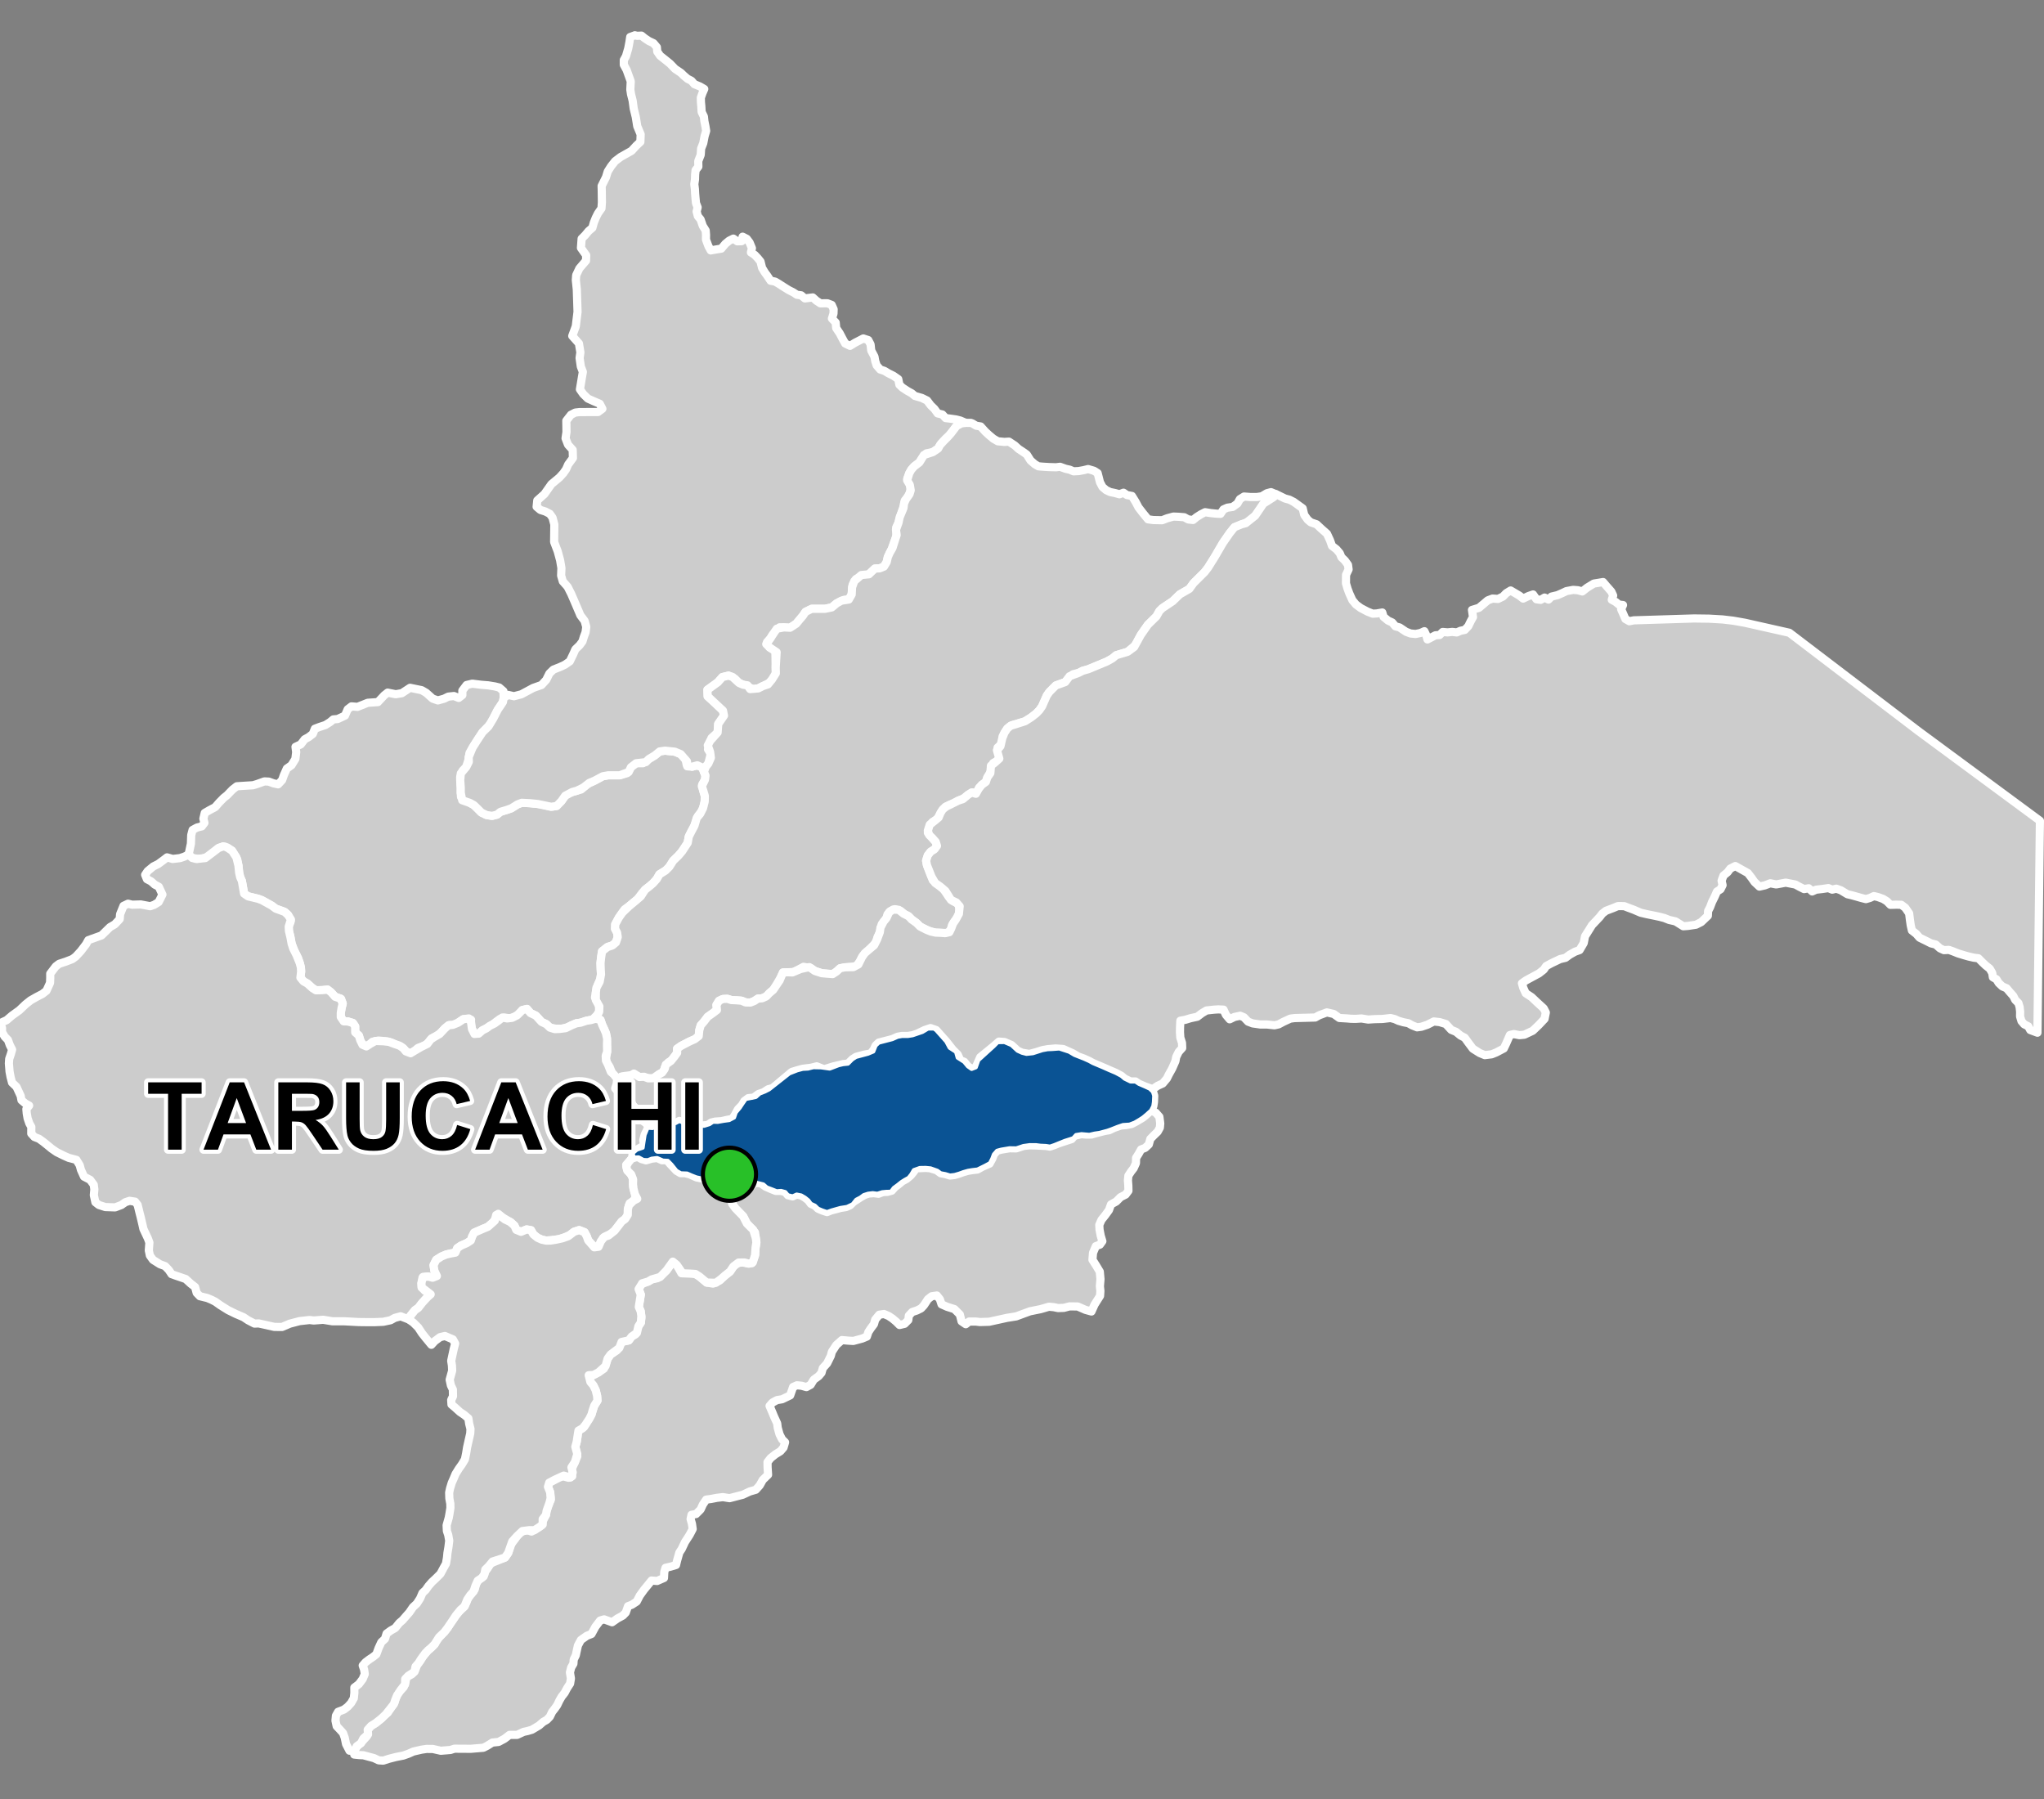 <?xml version="1.0" encoding="UTF-8"?>
<svg width="500pt" height="440pt" version="1.1" viewBox="0 0 500 440" xmlns="http://www.w3.org/2000/svg">
<rect x="0" y="0" width="500" height="440" fill="#808080" stroke="none"/>
<g id="a">
<rect width="500" height="440" fill="none"/>
<path d="m117.45 167.46 1.98 0.16 1.629 0.266 1.062 0.266 1.035 0.898 0.059 1.629-0.188 1.016-1.281 1.918-1.062 2.086-0.711 1.371-1.918 1.992-1.113 1.68-1.352 2.133-0.758 1.316-0.184 1.469-0.598 1.926-0.875 0.898-0.613 1.613 0.148 2.578v1.211l0.062 1.027 2.176 1.453 0.969 0.535 0.867 0.836 0.98 0.988 1.234 0.605 1.375 0.211 1.207-0.305 0.852-0.688 1.562-0.477 1.074-0.375 1.547-0.969 1.012-0.387 2.004 0.098 1.895 0.191 1.02 0.141 2.273 0.543 1.348-0.188 1.16-1.184 0.926-1.328 0.797-0.621 2.023-0.586 1.102-0.316 1.402-1.254 1.879-0.91 1.984-1.07 1.328-0.238 2.82 0.004 1.809-0.516 0.945-1.465 1.273-0.977 1.664 0.012 1.434-1.031 1.465-0.883 1.199-0.98 1.262-0.191 2.441 0.25 1.422 0.594 1.137 0.969 0.332 1.586 1.348 0.523 1.254-0.34 1.25 0.566 0.363 1.004 0.383 0.941-0.117 0.992-0.695 1.23 0.258 1.422 0.398 1.348-0.035 1.355-0.227 1.094-0.418 1.184-0.992 1.254-0.875 2.394-0.781 1.465-0.594 1.188-0.273 1.523-0.555 0.844-0.805 1.23-0.879 1.035-1.324 1.285-0.926 1.469-0.781 0.828-1.637 1.02-0.66 1.16-0.922 1.02-0.785 0.68-1.156 0.906-0.711 0.805-1.086 1.453-2.109 1.766-1.09 0.781-1.398 1.992-0.898 1.656-0.035 1.109 0.492 0.926 0.152 1.09-0.434 1.301-0.879 0.742-1.191 0.383-1.328 1.055-0.234 1.492-0.145 1.398 0.047 1.445 0.074 1.301-0.098 1.02-0.637 1.395-0.523 1.992-0.211 1.254 0.977 1.68 0.039 1.801-0.566 0.875-0.996 1-1.535 0.332-1.453 0.477-1.012 0.141-1.246 0.52-1 0.496-1.395 0.34-1.395-0.02-1.438-0.27-0.883-0.848-1.168-0.551-1.395-1.531-1.32-0.633-0.855-1.004-1.117 0.27-0.941 1.086-1.074 0.641-1.102 0.297-1.258-0.188-1.137 0.355-1.008 0.746-1.008 0.82-1.32 0.742-0.914 0.449-0.918 0.816-1.055 0.078-0.605-1.207-0.359-1.207 0.141-1.059-1.898-0.129-1.27 0.848-0.859 0.625-1.266-0.043-1.129 0.824-0.996 1.082-0.969 0.754-1.219 0.582-0.777 0.961-0.863 0.797-1.73 0.598-1.207 1.07-1.184 0.543-0.809-1.105-0.887-0.773-1.211-0.457-1.117-0.562-1.105-0.328-2.16-0.191-1.477 0.301-1.086 1.023-1.344-0.309-0.539-1.098-0.352-1.156-0.887-0.77-0.008-1.461-0.562-0.832-1.227-0.375-1.016-0.023-0.715-1.066v-1l0.191-1.156 0.285-1.129-0.379-1.129-1.48-0.531-0.695-0.73-1.145-1.023-1.379 0.129-1.477 0.031-0.887-0.559-1.18-1.078-0.965-0.539-0.766-0.922 0.176-1.477-0.062-1-0.27-1.062-0.398-1.207-0.855-1.668-0.746-1.922-0.27-1.492-0.383-1.617-0.047-1.047 0.477-1.254-0.637-1.559-0.855-0.777-2.176-0.789-0.938-0.715-2.434-1.352-0.961-0.352-2.426-0.586-0.969-0.668-0.543-3.082-0.414-0.934-0.254-1.113-0.176-1.73-0.281-1.473-1.27-2.152-1.133-0.738-1.047-0.305-1.117 0.379-2.547 2.172-2.031 0.57-1.867-0.301-0.898-0.82 0.57-2.684 0.074-2.09 0.332-1.262 1.094-0.594 1.164-0.285 0.645-0.859-0.262-1.02 0.332-1.406 1.188-0.688 1.355-0.715 0.957-1.102 1.16-1.184 0.809-0.641 1.332-1.379 1.047-0.809 1.152-0.078 2.816-0.172 0.984-0.297 1.793-0.645 1.086 0.055 1.113 0.41 1.156 0.258 0.984-1.047 0.43-1.219 0.711-1.594 1.145-0.809 0.953-1.551 0.199-1.656-0.168-1.297 1.289-0.605 0.949-1.238 0.984-0.543 1.004-0.773 0.512-1.273 1.098-0.418 1.477-0.488 1.152-0.723 0.777-0.652 1.078-0.094 1.781-0.828 0.668-1.555 0.926-0.711 1.473 0.125 2.508-1 2.481-0.168 1.551-1.656 0.832-0.664 1.965 0.395 1.504-0.254 2.012-1.32 2.856 0.586 1.09 0.641 1.582 1.422 1.273 0.441 1.535-0.426 1.012-0.504 1.387-0.148 1.164 0.469 0.898-0.699v-1.098l1.031-1.363 1.398-0.332z" fill="#ccc" fill-rule="evenodd"/>
<path d="m117.45 167.46 1.98 0.16 1.629 0.266 1.062 0.266 1.035 0.898 0.059 1.629-0.188 1.016-1.281 1.918-1.062 2.086-0.711 1.371-1.918 1.992-1.113 1.68-1.352 2.133-0.758 1.316-0.184 1.469-0.598 1.926-0.875 0.898-0.613 1.613 0.148 2.578v1.211l0.062 1.027 2.176 1.453 0.969 0.535 0.867 0.836 0.98 0.988 1.234 0.605 1.375 0.211 1.207-0.305 0.852-0.688 1.562-0.477 1.074-0.375 1.547-0.969 1.012-0.387 2.004 0.098 1.895 0.191 1.02 0.141 2.273 0.543 1.348-0.188 1.16-1.184 0.926-1.328 0.797-0.621 2.023-0.586 1.102-0.316 1.402-1.254 1.879-0.91 1.984-1.07 1.328-0.238 2.82 0.004 1.809-0.516 0.945-1.465 1.273-0.977 1.664 0.012 1.434-1.031 1.465-0.883 1.199-0.98 1.262-0.191 2.441 0.25 1.422 0.594 1.137 0.969 0.332 1.586 1.348 0.523 1.254-0.34 1.25 0.566 0.363 1.004 0.383 0.941-0.117 0.992-0.695 1.23 0.258 1.422 0.398 1.348-0.035 1.355-0.227 1.094-0.418 1.184-0.992 1.254-0.875 2.394-0.781 1.465-0.594 1.188-0.273 1.523-0.555 0.844-0.805 1.23-0.879 1.035-1.324 1.285-0.926 1.469-0.781 0.828-1.637 1.02-0.66 1.16-0.922 1.02-0.785 0.68-1.156 0.906-0.711 0.805-1.086 1.453-2.109 1.766-1.09 0.781-1.398 1.992-0.898 1.656-0.035 1.109 0.492 0.926 0.152 1.09-0.434 1.301-0.879 0.742-1.191 0.383-1.328 1.055-0.234 1.492-0.145 1.398 0.047 1.445 0.074 1.301-0.098 1.02-0.637 1.395-0.523 1.992-0.211 1.254 0.977 1.68 0.039 1.801-0.566 0.875-0.996 1-1.535 0.332-1.453 0.477-1.012 0.141-1.246 0.52-1 0.496-1.395 0.34-1.395-0.02-1.438-0.27-0.883-0.848-1.168-0.551-1.395-1.531-1.32-0.633-0.855-1.004-1.117 0.27-0.941 1.086-1.074 0.641-1.102 0.297-1.258-0.188-1.137 0.355-1.008 0.746-1.008 0.82-1.32 0.742-0.914 0.449-0.918 0.816-1.055 0.078-0.605-1.207-0.359-1.207 0.141-1.059-1.898-0.129-1.27 0.848-0.859 0.625-1.266-0.043-1.129 0.824-0.996 1.082-0.969 0.754-1.219 0.582-0.777 0.961-0.863 0.797-1.73 0.598-1.207 1.07-1.184 0.543-0.809-1.105-0.887-0.773-1.211-0.457-1.117-0.562-1.105-0.328-2.16-0.191-1.477 0.301-1.086 1.023-1.344-0.309-0.539-1.098-0.352-1.156-0.887-0.77-0.008-1.461-0.562-0.832-1.227-0.375-1.016-0.023-0.715-1.066v-1l0.191-1.156 0.285-1.129-0.379-1.129-1.48-0.531-0.695-0.73-1.145-1.023-1.379 0.129-1.477 0.031-0.887-0.559-1.18-1.078-0.965-0.539-0.766-0.922 0.176-1.477-0.062-1-0.27-1.062-0.398-1.207-0.855-1.668-0.746-1.922-0.27-1.492-0.383-1.617-0.047-1.047 0.477-1.254-0.637-1.559-0.855-0.777-2.176-0.789-0.938-0.715-2.434-1.352-0.961-0.352-2.426-0.586-0.969-0.668-0.543-3.082-0.414-0.934-0.254-1.113-0.176-1.73-0.281-1.473-1.27-2.152-1.133-0.738-1.047-0.305-1.117 0.379-2.547 2.172-2.031 0.57-1.867-0.301-0.898-0.82 0.57-2.684 0.074-2.09 0.332-1.262 1.094-0.594 1.164-0.285 0.645-0.859-0.262-1.02 0.332-1.406 1.188-0.688 1.355-0.715 0.957-1.102 1.16-1.184 0.809-0.641 1.332-1.379 1.047-0.809 1.152-0.078 2.816-0.172 0.984-0.297 1.793-0.645 1.086 0.055 1.113 0.41 1.156 0.258 0.984-1.047 0.43-1.219 0.711-1.594 1.145-0.809 0.953-1.551 0.199-1.656-0.168-1.297 1.289-0.605 0.949-1.238 0.984-0.543 1.004-0.773 0.512-1.273 1.098-0.418 1.477-0.488 1.152-0.723 0.777-0.652 1.078-0.094 1.781-0.828 0.668-1.555 0.926-0.711 1.473 0.125 2.508-1 2.481-0.168 1.551-1.656 0.832-0.664 1.965 0.395 1.504-0.254 2.012-1.32 2.856 0.586 1.09 0.641 1.582 1.422 1.273 0.441 1.535-0.426 1.012-0.504 1.387-0.148 1.164 0.469 0.898-0.699v-1.098l1.031-1.363 1.398-0.332 1.914 0.238" fill="none" stroke="#fff" stroke-linecap="round" stroke-linejoin="round" stroke-miterlimit="10" stroke-width="2"/>
<path d="m155.29 8.625 0.559 0.137 1.066-0.051 0.781 0.633 1.027 0.688 1.141 0.539 0.82 0.973 0.094 1.082 0.695 1.008 1.355 1.074 1.078 0.871 1.219 1.27 1.426 0.953 0.727 0.703 0.891 0.758 0.977 0.5 0.711 0.824 1.363 0.562 1.051 0.617-0.434 1.004-0.395 1.098 0.016 1.074 0.098 1.043 0.078 1.398 0.551 1.125 0.125 1.152 0.27 1.32 0.164 1.039-0.383 1.281-0.336 1.734-0.516 1.297-0.102 1.539-0.598 1.52 0.023 1.371-0.676 0.863-0.113 1.09-0.035 1.172-0.168 1.152 0.145 1.207 0.062 1.148 0.098 1.145 0.102 1.121 0.41 1.059-0.246 1.012 0.293 1.129 0.676 0.82 0.531 1.555 0.719 1.152 0.078 1.047-0.016 1.168 0.605 1.609 0.562 1.039 1.312-0.238 1.266-0.195 1.004-1.191 0.922-0.758 1.027-0.512 0.98 0.664 1.051-0.031 0.242-1.105 1.023 0.527 0.688 0.918 0.562 1.371-0.242 1.043 0.91 0.594 0.738 0.773 0.699 0.863 0.375 1.535 0.617 1.035 0.645 0.883 0.824 1.234 1.105 0.211 0.945 0.559 1.098 0.711 1.27 0.793 1.109 0.559 0.91 0.598 1.035 0.133 0.91 0.762 1.934-0.242 0.895 0.812 0.961 0.629 1.715-0.016 1.059 0.402 0.477 1.074-0.039 1.055-0.383 1.211 0.926 0.973 0.117 1.348 0.883 1.324 0.672 1.285 0.648 1.172 1.18 0.574 1.23-0.762 1.082-0.559 0.938-0.488 1.215 0.398 0.562 1.062 0.16 1.492 0.793 1.496 0.195 1.094 0.34 1.047 0.871 1.004 1.043 0.344 0.961 0.582 1.203 0.594 1.211 0.84 0.273 1.363 0.727 0.703 1.262 0.832 1.02 0.559 0.77 0.648 1.699 0.488 1.293 0.633 0.898 1.18 0.898 0.871 0.801 1.102 1.145 0.266 0.797 0.875 1.004 0.121 1.562 0.219 1.023 0.258 1.137 0.488-1.348 0.336-0.953 0.816-0.797 1.078-0.719 0.898-0.863 0.777-1.113 1.188-0.773 1.273-1.277 0.863-1.57 0.312-1.156 1.289-0.574 0.934-1.266 0.953-0.723 0.824-0.488 0.879-0.496 1.316 0.531 1.082 0.426 1.156-0.309 1.137-0.562 1.227-0.699 0.773-0.18 1.129-0.723 2.184-0.629 2.094-0.559 1.172 0.086 1.09-0.07 1.188-0.781 2.035-0.355 1.008-0.934 1.914-0.266 1.199-0.68 1.117-1.023 0.414-1.195 0.07-1.461 1.395-0.996 0.301-2.176 0.871-0.805 1.398-0.23 2.352-0.715 1.25-1.105 0.051-1.852 0.875-1.199 1-1.699 0.348h-3.219l-1.504 0.738-0.66 0.977-0.766 0.898-0.848 1.031-1.504 0.977-1.504-0.078-1.031-0.027-1.746 1.859-0.527 0.852-0.828 0.906 0.641 1.32 1.402 0.559 0.074 4.352 0.035 1.398-0.375 1.043-1.078 1.227-1.742 0.867-1.102 0.566-1.133 0.324-1.039-0.578-1.551-0.656-0.988-0.426-0.996-1.031-1.578-0.766-1.496 0.363-1.098 1.25-2.559 1.855 0.062 1.598 1.746 1.492 1.996 2.004 0.25 1.219-1.406 2.035-0.156 2.09-1.496 1.359-0.395 1.133-0.453 1.656 0.691 1.051-0.609 2.391-0.633 0.777-0.457 1.238-0.363-1.004-1.25-0.566-1.254 0.34-1.207-0.094-0.07-1.211-1.539-1.773-1.422-0.594-2.441-0.25-1.262 0.191-1.199 0.98-1.465 0.883-0.73 0.758-2.367 0.262-1.273 0.977-0.555 1.168-2.199 0.812-2.82-0.004-1.328 0.238-1.984 1.07-1.293 0.543-1.488 1.152-1.602 0.785-1.086 0.285-1.734 0.922-0.926 1.328-1.16 1.184-1.348 0.188-1.469-0.305-1.824-0.379-1.895-0.191-2.004-0.098-1.012 0.387-1.547 0.969-1.074 0.375-1.562 0.477-0.852 0.688-1.207 0.305-1.375-0.211-1.234-0.605-0.98-0.988-0.867-0.836-0.969-0.535-1.879-0.648-0.359-1.832v-1.211l-0.133-1.859 0.148-1.668 1.324-1.562 0.629-1.258-0.031-1.168 0.941-2.285 1.129-1.785 1.336-2.027 1.441-1.398 1.188-1.965 1.062-2.086 1.281-1.918 0.188-1.016 1.086-0.734 1.422 0.332 1.82-0.48 2.894-1.555 2.031-0.715 1.156-1.258 0.773-1.559 0.977-0.949 1.609-0.633 1.207-0.562 1.199-0.832 0.863-1.797 0.5-1.133 1.031-0.996 0.699-0.934 0.332-1.098 0.434-1.164 0.168-1.297-0.402-1.465-1.031-1.363-1.363-3.195-0.895-2.066-0.879-1.73-1.172-1.324-0.41-1.41 0.074-1.844-0.32-1.902-0.586-2.168-0.879-2.305 0.051-4.281-0.441-1.672-0.676-0.938-1.102-0.566-1.191-0.371-0.922-0.777 0.156-1.551 1.75-1.562 1.707-2.422 1.973-1.637 0.961-1.062 0.664-0.957 0.508-1.156 1.16-1.578-0.059-2.004-1.141-1.254-0.602-1.562 0.227-1.543-0.039-2.769 1.129-1.445 1.062-0.543 1.012-0.117 2.336-0.012 2.223-0.008 1.062-0.781-0.641-1.23-1.551-0.66-1.371-0.617-1.137-1.117-0.797-1.137 0.266-1.586 0.25-1.527 0.203-1.164-0.5-1.297-0.301-2.098 0.199-1.363-0.363-2.195-1.633-1.832 0.867-2.359 0.148-1.234 0.281-2.293-0.18-5.492-0.238-2.273 0.082-1.195 0.785-1.664 1.625-1.898 0.043-1.316-1.285-1.805 0.168-2.254 0.832-0.832 0.863-1.031 0.934-0.801 0.363-1.297 0.469-1.164 0.531-1.066 0.863-1.23 0.102-1.496-0.035-2.762-0.031-1.23 1.066-2.129 0.43-1.398 0.801-1.266 0.996-1.262 1.363-1.031 2.664-1.496 1.164-1.266 0.996-0.934 0.066-1.828-0.832-1.996-0.363-2.262-0.5-2.031-0.266-1.961-0.398-1.598-0.168-1.098 0.102-2.031-1-2.762-0.699-1.297v-1.129l0.535-0.965 0.562-1.93 0.293-1.566 0.176-1.195z" fill="#ccc" fill-rule="evenodd"/>
<path d="m155.29 8.625 0.559 0.137 1.066-0.051 0.781 0.633 1.027 0.688 1.141 0.539 0.82 0.973 0.094 1.082 0.695 1.008 1.355 1.074 1.078 0.871 1.219 1.27 1.426 0.953 0.727 0.703 0.891 0.758 0.977 0.5 0.711 0.824 1.363 0.562 1.051 0.617-0.434 1.004-0.395 1.098 0.016 1.074 0.098 1.043 0.078 1.398 0.551 1.125 0.125 1.152 0.27 1.32 0.164 1.039-0.383 1.281-0.336 1.734-0.516 1.297-0.102 1.539-0.598 1.52 0.023 1.371-0.676 0.863-0.113 1.09-0.035 1.172-0.168 1.152 0.145 1.207 0.062 1.148 0.098 1.145 0.102 1.121 0.41 1.059-0.246 1.012 0.293 1.129 0.676 0.82 0.531 1.555 0.719 1.152 0.078 1.047-0.016 1.168 0.605 1.609 0.562 1.039 1.312-0.238 1.266-0.195 1.004-1.191 0.922-0.758 1.027-0.512 0.98 0.664 1.051-0.031 0.242-1.105 1.023 0.527 0.688 0.918 0.562 1.371-0.242 1.043 0.91 0.594 0.738 0.773 0.699 0.863 0.375 1.535 0.617 1.035 0.645 0.883 0.824 1.234 1.105 0.211 0.945 0.559 1.098 0.711 1.27 0.793 1.109 0.559 0.91 0.598 1.035 0.133 0.91 0.762 1.934-0.242 0.895 0.812 0.961 0.629 1.715-0.016 1.059 0.402 0.477 1.074-0.039 1.055-0.383 1.211 0.926 0.973 0.117 1.348 0.883 1.324 0.672 1.285 0.648 1.172 1.18 0.574 1.23-0.762 1.082-0.559 0.938-0.488 1.215 0.398 0.562 1.062 0.16 1.492 0.793 1.496 0.195 1.094 0.34 1.047 0.871 1.004 1.043 0.344 0.961 0.582 1.203 0.594 1.211 0.84 0.273 1.363 0.727 0.703 1.262 0.832 1.02 0.559 0.77 0.648 1.699 0.488 1.293 0.633 0.898 1.18 0.898 0.871 0.801 1.102 1.145 0.266 0.797 0.875 1.004 0.121 1.562 0.219 1.023 0.258 1.137 0.488-1.348 0.336-0.953 0.816-0.797 1.078-0.719 0.898-0.863 0.777-1.113 1.188-0.773 1.273-1.277 0.863-1.57 0.312-1.156 1.289-0.574 0.934-1.266 0.953-0.723 0.824-0.488 0.879-0.496 1.316 0.531 1.082 0.426 1.156-0.309 1.137-0.562 1.227-0.699 0.773-0.18 1.129-0.723 2.184-0.629 2.094-0.559 1.172 0.086 1.09-0.07 1.188-0.781 2.035-0.355 1.008-0.934 1.914-0.266 1.199-0.68 1.117-1.023 0.414-1.195 0.07-1.461 1.395-0.996 0.301-2.176 0.871-0.805 1.398-0.23 2.352-0.715 1.25-1.105 0.051-1.852 0.875-1.199 1-1.699 0.348h-3.219l-1.504 0.738-0.66 0.977-0.766 0.898-0.848 1.031-1.504 0.977-1.504-0.078-1.031-0.027-1.746 1.859-0.527 0.852-0.828 0.906 0.641 1.32 1.402 0.559 0.074 4.352 0.035 1.398-0.375 1.043-1.078 1.227-1.742 0.867-1.102 0.566-1.133 0.324-1.039-0.578-1.551-0.656-0.988-0.426-0.996-1.031-1.578-0.766-1.496 0.363-1.098 1.25-2.559 1.855 0.062 1.598 1.746 1.492 1.996 2.004 0.25 1.219-1.406 2.035-0.156 2.09-1.496 1.359-0.395 1.133-0.453 1.656 0.691 1.051-0.609 2.391-0.633 0.777-0.457 1.238-0.363-1.004-1.25-0.566-1.254 0.34-1.207-0.094-0.07-1.211-1.539-1.773-1.422-0.594-2.441-0.25-1.262 0.191-1.199 0.98-1.465 0.883-0.73 0.758-2.367 0.262-1.273 0.977-0.555 1.168-2.199 0.812-2.82-0.004-1.328 0.238-1.984 1.07-1.293 0.543-1.488 1.152-1.602 0.785-1.086 0.285-1.734 0.922-0.926 1.328-1.16 1.184-1.348 0.188-1.469-0.305-1.824-0.379-1.895-0.191-2.004-0.098-1.012 0.387-1.547 0.969-1.074 0.375-1.562 0.477-0.852 0.688-1.207 0.305-1.375-0.211-1.234-0.605-0.98-0.988-0.867-0.836-0.969-0.535-1.879-0.648-0.359-1.832v-1.211l-0.133-1.859 0.148-1.668 1.324-1.562 0.629-1.258-0.031-1.168 0.941-2.285 1.129-1.785 1.336-2.027 1.441-1.398 1.188-1.965 1.062-2.086 1.281-1.918 0.188-1.016 1.086-0.734 1.422 0.332 1.82-0.48 2.894-1.555 2.031-0.715 1.156-1.258 0.773-1.559 0.977-0.949 1.609-0.633 1.207-0.562 1.199-0.832 0.863-1.797 0.5-1.133 1.031-0.996 0.699-0.934 0.332-1.098 0.434-1.164 0.168-1.297-0.402-1.465-1.031-1.363-1.363-3.195-0.895-2.066-0.879-1.73-1.172-1.324-0.41-1.41 0.074-1.844-0.32-1.902-0.586-2.168-0.879-2.305 0.051-4.281-0.441-1.672-0.676-0.938-1.102-0.566-1.191-0.371-0.922-0.777 0.156-1.551 1.75-1.562 1.707-2.422 1.973-1.637 0.961-1.062 0.664-0.957 0.508-1.156 1.16-1.578-0.059-2.004-1.141-1.254-0.602-1.562 0.227-1.543-0.039-2.769 1.129-1.445 1.062-0.543 1.012-0.117 2.336-0.012 2.223-0.008 1.062-0.781-0.641-1.23-1.551-0.66-1.371-0.617-1.137-1.117-0.797-1.137 0.266-1.586 0.25-1.527 0.203-1.164-0.5-1.297-0.301-2.098 0.199-1.363-0.363-2.195-1.633-1.832 0.867-2.359 0.148-1.234 0.281-2.293-0.18-5.492-0.238-2.273 0.082-1.195 0.785-1.664 1.625-1.898 0.043-1.316-1.285-1.805 0.168-2.254 0.832-0.832 0.863-1.031 0.934-0.801 0.363-1.297 0.469-1.164 0.531-1.066 0.863-1.23 0.102-1.496-0.035-2.762-0.031-1.23 1.066-2.129 0.43-1.398 0.801-1.266 0.996-1.262 1.363-1.031 2.664-1.496 1.164-1.266 0.996-0.934 0.066-1.828-0.832-1.996-0.363-2.262-0.5-2.031-0.266-1.961-0.398-1.598-0.168-1.098 0.102-2.031-1-2.762-0.699-1.297v-1.129l0.535-0.965 0.562-1.93 0.293-1.566 0.176-1.195 1.125-0.398" fill="none" stroke="#fff" stroke-linecap="round" stroke-linejoin="round" stroke-miterlimit="10" stroke-width="2"/>
<path d="m228.44 251.54 0.57 0.402 1.352 1.52 1.129 1.27 0.816 1.523 1.566 1.016 0.398 1.414 1.586 1.016 0.91 1.098 0.906 0.641 1.023-0.402 0.617-1.742 3.754-3.406 0.988-1 1.652-0.027 1.723 0.738 1.492 1.383 1.082 0.492 1.09 0.281 1.578-0.164 2.328-0.746 1.273-0.234 1.059-0.039 1.789-0.133 2.41 0.785 1.328 0.789 2.266 0.891 1.293 0.578 0.934 0.516 2.449 1.035 1.445 0.641 1.695 0.723 1.34 0.715 0.82 0.695 1.445 0.703h1.199l0.859 0.578 1.504 0.645 1.141 0.527 0.793 0.758 0.301 0.973-0.066 1.539-0.152 1.02-0.543 1.051-1.059 0.965-0.965 0.797-0.883 0.566-1.113 0.656-1.266 0.48-1.586 0.102-1.348 0.461-1.523 0.605-0.945 0.336-1.926 0.516-1.195 0.176-1.301 0.301-1.926-0.164-1.32 0.211-0.711 0.789-2.039 0.648-1.602 0.641-0.926 0.383-1.109 0.375-0.992-0.16-1.375-0.062-1.074-0.137-1.496-0.004-1.555 0.215-1.746 0.578-1.645-0.027-2.035 0.34-1.012 0.27-0.781 0.891-0.406 1.078-0.555 1.062-1.277 0.684-1.777 0.875-1.258 0.145-1.074 0.176-1.145 0.324-0.984 0.359-1.137 0.336-1.129 0.129-1.133-0.348-1.129-0.203-0.84-0.613-1.641-0.586-1.211-0.117-1.438 0.023-1.438 0.516-0.641 1.078-0.645 0.812-0.918 0.508-0.852 0.539-0.922 0.738-0.926 0.676-0.711 0.941-1.129 0.027-1.023 0.098-1.168 0.371-1.133-0.145-1.129 0.133-1.062 0.336-0.816 0.602-1.031 0.539-0.875 1.102-1.395 0.66-1.57 0.242-1.117 0.309-1.062 0.301-1.129 0.402-1.133-0.379-1.055-0.445-0.777-0.75-0.984-0.449-0.637-0.852-0.805-0.648-0.922-0.543-1.113-0.223-0.988 0.449-1.148-0.273-0.652-0.781-1.023-0.285-1.082 0.086-1.324-0.523-1.102-0.41-0.836-0.738-1.562-0.387-1.105-0.043-1.309-0.262-1.188-0.371-0.949-0.453-1.129 0.051-1.527-0.535-1.246 0.086-0.93-0.465-1.098 0.504-1.18 0.324-1.676 0.141-1.461-0.305-1.234-0.484-1.055-0.465-1.512-0.055-1.078-0.605-1.238-1.543-0.883-0.902-1.18-0.062-1.438-0.625-1.312 0.156-0.961 0.375-1.082-0.055-1.172-0.641-1.18 0.062-0.301-1.09 1.035-0.863 1.43-0.477 0.176-1.238 0.293-1.871 0.727-1.777 1.23 0.078 1.035-0.402 0.852-0.688h1.242l1.031 0.254 1.465-0.391 0.938-0.504 1.043 0.465 1.391 0.445 0.984 0.199 1.523 0.062 1.102 0.008 1.312-0.406 0.875-0.582 1.148 0.035 1.449-0.262 1.359-0.184 1.18-0.621 0.414-1.223 0.969-1.148 0.637-0.961 0.848-1.211 1.359-0.258 1.113-0.23 0.945-0.848 1.266-0.492 1.027-0.523 4.953-3.902 1.914-0.75 1.363-0.363 1.281-0.066 1.32-0.332 1.859 0.039 2.137 0.297 2.176-0.828 1.102-0.258 1.184-0.121 1.055-1.055 0.91-0.594 1.184-0.316 1.746-0.469 1.297-0.547 0.57-1.438 0.762-0.719 1.629-0.422 1.699-0.441 1.301-0.574 1.078-0.191h1.438l1.164-0.188 1.055-0.359 1.305-0.445 1.379-0.824z" fill="#ccc" fill-rule="evenodd"/>
<path d="m228.44 251.54 0.57 0.402 1.352 1.52 1.129 1.27 0.816 1.523 1.566 1.016 0.398 1.414 1.586 1.016 0.91 1.098 0.906 0.641 1.023-0.402 0.617-1.742 3.754-3.406 0.988-1 1.652-0.027 1.723 0.738 1.492 1.383 1.082 0.492 1.09 0.281 1.578-0.164 2.328-0.746 1.273-0.234 1.059-0.039 1.789-0.133 2.41 0.785 1.328 0.789 2.266 0.891 1.293 0.578 0.934 0.516 2.449 1.035 1.445 0.641 1.695 0.723 1.34 0.715 0.82 0.695 1.445 0.703h1.199l0.859 0.578 1.504 0.645 1.141 0.527 0.793 0.758 0.301 0.973-0.066 1.539-0.152 1.02-0.543 1.051-1.059 0.965-0.965 0.797-0.883 0.566-1.113 0.656-1.266 0.48-1.586 0.102-1.348 0.461-1.523 0.605-0.945 0.336-1.926 0.516-1.195 0.176-1.301 0.301-1.926-0.164-1.32 0.211-0.711 0.789-2.039 0.648-1.602 0.641-0.926 0.383-1.109 0.375-0.992-0.16-1.375-0.062-1.074-0.137-1.496-0.004-1.555 0.215-1.746 0.578-1.645-0.027-2.035 0.34-1.012 0.27-0.781 0.891-0.406 1.078-0.555 1.062-1.277 0.684-1.777 0.875-1.258 0.145-1.074 0.176-1.145 0.324-0.984 0.359-1.137 0.336-1.129 0.129-1.133-0.348-1.129-0.203-0.84-0.613-1.641-0.586-1.211-0.117-1.438 0.023-1.438 0.516-0.641 1.078-0.645 0.812-0.918 0.508-0.852 0.539-0.922 0.738-0.926 0.676-0.711 0.941-1.129 0.027-1.023 0.098-1.168 0.371-1.133-0.145-1.129 0.133-1.062 0.336-0.816 0.602-1.031 0.539-0.875 1.102-1.395 0.66-1.57 0.242-1.117 0.309-1.062 0.301-1.129 0.402-1.133-0.379-1.055-0.445-0.777-0.75-0.984-0.449-0.637-0.852-0.805-0.648-0.922-0.543-1.113-0.223-0.988 0.449-1.148-0.273-0.652-0.781-1.023-0.285-1.082 0.086-1.324-0.523-1.102-0.41-0.836-0.738-1.562-0.387-1.105-0.043-1.309-0.262-1.188-0.371-0.949-0.453-1.129 0.051-1.527-0.535-1.246 0.086-0.93-0.465-1.098 0.504-1.18 0.324-1.676 0.141-1.461-0.305-1.234-0.484-1.055-0.465-1.512-0.055-1.078-0.605-1.238-1.543-0.883-0.902-1.18-0.062-1.438-0.625-1.312 0.156-0.961 0.375-1.082-0.055-1.172-0.641-1.18 0.062-0.301-1.09 1.035-0.863 1.43-0.477 0.176-1.238 0.293-1.871 0.727-1.777 1.23 0.078 1.035-0.402 0.852-0.688h1.242l1.031 0.254 1.465-0.391 0.938-0.504 1.043 0.465 1.391 0.445 0.984 0.199 1.523 0.062 1.102 0.008 1.312-0.406 0.875-0.582 1.148 0.035 1.449-0.262 1.359-0.184 1.18-0.621 0.414-1.223 0.969-1.148 0.637-0.961 0.848-1.211 1.359-0.258 1.113-0.23 0.945-0.848 1.266-0.492 1.027-0.523 4.953-3.902 1.914-0.75 1.363-0.363 1.281-0.066 1.32-0.332 1.859 0.039 2.137 0.297 2.176-0.828 1.102-0.258 1.184-0.121 1.055-1.055 0.91-0.594 1.184-0.316 1.746-0.469 1.297-0.547 0.57-1.438 0.762-0.719 1.629-0.422 1.699-0.441 1.301-0.574 1.078-0.191h1.438l1.164-0.188 1.055-0.359 1.305-0.445 1.379-0.824 1.441-0.02" fill="none" stroke="#fff" stroke-linecap="round" stroke-linejoin="round" stroke-miterlimit="10" stroke-width="2"/>
<path d="m237.49 103.43 0.371 0.137 0.918 0.551 1.102 0.184 1.125 1.25 0.938 0.871 1.035 0.863 1.102 0.645 1.609 0.152 1.121-0.066 1.395 0.918 0.934 0.852 1.18 0.781 0.84 0.59 0.926 1.469 1.051 0.91 0.863 0.512 1.129 0.098 1.512 0.09 1.672 0.047 1-0.117 1.367 0.492 0.984 0.215 0.941 0.402 1.227-0.059 1.266-0.23 1.074-0.266 1.422 0.418 0.906 0.57 0.285 1.105 0.285 1.125 0.602 1.16 0.902 0.77 0.961 0.461 1.305 0.277 0.988 0.281 0.996-0.383 0.855 0.574 1.211 0.223 0.934 1.512 0.676 1.289 1.102 1.426 1.227 1.488 1.297 0.176 2.156 0.043 1.254-0.488 1.508-0.406 1.238 0.051 1.406 0.113 0.973 0.539 1.172 0.133 0.855-0.699 1.102-0.699 1-0.508 1.414 0.223 1.324 0.133 1.023 0.051 0.727-1.086 0.949-0.422 1.312-0.188 1.152-0.836 0.602-1.07 1.023-0.637 1.605 0.125 1.551-0.008 1.184-0.176 1.238-0.742 1.016-0.27 1.074 0.453-2.273 1.855-2.68 3.473-1.465 1.41-1.852 0.684-1.742 0.715-1.152 1.43-1.664 2.402-2.078 3.555-1.594 2.535-0.812 1.055-2.711 2.688-1.023 1.414-2.328 1.336-1.738 1.68-2.547 1.703-0.719 0.711-0.715 1.285-1.043 1.027-1.066 1.047-1.707 2.449-1.309 2.484-1.926 1.664-2.812 0.848-0.898 0.762-1.375 0.773-4.527 1.879-1.375 0.391-0.984 0.5-1.391 0.332-1.902 1.922-2.297 0.828-1.598 1.609-0.617 0.887-1.148 2.606-0.672 0.961-0.758 0.781-1.238 0.961-1.535 0.969-3.305 0.965-1.023 0.812-0.629 0.98-0.484 0.883-0.074 1.727-1.172 1.039 0.512 2.023-0.328 1.082-1.273 0.695-0.531 1.98-0.887 1.535-0.352 1.094-0.996 0.711-0.699 0.746-0.387 1.176-1.219-0.051-1.109 0.617-0.98 0.801-1.223 0.508-0.988 0.664-1.188 0.391-1.125 0.527-0.812 0.949-0.547 0.914-0.656 1.184-1.109 0.637-0.773 1.305-0.391 1.352 1.074 1.266 0.863 0.98 0.301 0.969-0.598 0.836-0.953 0.598-0.699 0.895-0.406 1.297 0.207 1.109 0.801 2.121 0.633 1.562 1.215 0.977 1.336 1.094 1.363 2.019 0.938 0.961 1.418 0.738 0.27 1.465-0.375 1.758-0.922 1.062-0.574 0.918-0.285 1.227-0.891 0.672-1.586-0.047-1.207-0.043-1.227-0.281-1.031-0.418-1.555-0.789-0.887-0.887-1.18-0.848-0.75-0.789-0.988-0.512-0.969-0.797-1.363-0.414-1.164 0.477-0.688 0.797-0.293 1.074-1.082 1.266-0.488 2.016-0.613 1.281-0.301 1.203-1.152 1.199-0.805 0.906-1.301 1.195-0.66 1.266-0.922 1.285-2.801 0.254-1.176 0.238-0.875 0.812-0.934 0.609-1.273-0.098-1.398-0.125-1.664-0.539-1.016-0.727-1.785-0.301-1.211 0.656-1.176 0.609-1.477 0.074-1.152 0.051-0.539 1.152-0.973 1.715-0.863 1.383-0.84 0.688-0.867 0.918-1.012 0.461-1.035 0.074-0.891 0.594-0.934 0.371-1.004-0.004-1.188-0.449-1.102-0.082-1.387-0.074-0.961-0.305-1.113 0.047-0.949 0.445-0.613 1.012 0.133 1.148-1.008 0.848-1.281 0.902-0.715 0.988-0.984 1.105-0.352 1.223-0.074 1.203-0.695 0.855-1.609 0.664-1.109 0.578-0.941 0.488-0.988 0.688 0.004 1.023-0.621 0.863-0.578 0.867-0.938 0.586-0.918 1.328-0.07 1.031-1.188 0.477-0.551 0.844-1.457 0.297-1.059-0.148-1.398-0.191-1.191-0.262-1.078-0.234-1.781 0.188-1.004 0.277-0.684 0.906-0.496-0.871-0.801-0.773-0.688-1.738-0.746-1.168-0.129-1.027 0.254-1.539-0.004-1.137-0.047-1.238-0.234-2.102-0.391-0.934-0.508-1.086-0.445-1.277-1.18-0.285 0.852-1.715 0.059-1.297-0.879-1.574 0.016-1.863 0.121-1.113 0.805-1.492 0.332-1.801-0.074-1.301-0.047-1.445 0.145-1.398 0.234-1.492 1.328-1.055 1.191-0.383 0.879-0.742 0.434-1.301-0.152-1.09-0.492-0.926 0.035-1.109 0.898-1.656 0.852-1.211 1.637-1.562 1.68-1.395 1.184-1.02 1.043-1.609 1.156-0.906 0.785-0.68 0.922-1.02 0.66-1.16 1.461-0.906 0.957-0.941 0.926-1.469 1.324-1.285 0.879-1.035 0.805-1.23 0.555-0.844 0.273-1.523 0.594-1.188 0.781-1.465 0.566-1.918 0.852-1.02 0.688-1.371 0.406-1.617 0.035-1.355-0.398-1.348-0.344-1.047 0.781-1.605 0.117-0.992-0.383-0.941 0.457-1.238 0.633-0.777 0.605-1.398-0.184-1.43-0.566-1.598 0.59-1.137 1.816-2.027 0.156-2.09 1.406-2.035-0.25-1.219-1.457-1.352-2.285-2.144-0.062-1.598 2.559-1.855 1.098-1.25 1.496-0.363 0.973 0.316 1.602 1.48 0.988 0.426 1.066 0.152 0.664 0.922 1.992-0.164 1.102-0.566 1.273-0.43 0.969-1.184 0.953-1.523-0.035-1.398 0.227-3.758-1.703-1.152-0.836-0.832 1.023-1.395 0.527-0.852 1.035-1.516 1.742-0.316 1.504 0.078 1.504-0.977 0.848-1.031 0.766-0.898 0.66-0.977 1.504-0.738h3.219l1.699-0.348 1.199-1 1.172-0.652 1.785-0.273 0.715-1.25 0.09-1.758 0.547-1.512 1.715-1.477 1.855-0.176 1.461-1.395 1.195-0.07 1.023-0.414 0.68-1.117 0.266-1.199 0.453-1.039 0.688-1.191 0.645-2.039 0.379-1.129-0.164-1.332 0.613-1.676 0.301-1.395 0.918-2.203 0.148-1.172 0.461-0.996 0.867-1.219 0.297-0.965-0.227-1.324-0.652-1.102 0.527-1.723 0.488-0.879 0.723-0.824 1.266-0.953 0.574-0.934 0.531-0.887 2.195-0.715 1.277-0.863 0.488-0.891 0.941-1.008 0.977-0.992 0.707-0.789 0.789-1.031 0.602-0.801 1.18-0.645 1.211-0.133z" fill="#ccc" fill-rule="evenodd"/>
<path d="m237.49 103.43 0.371 0.137 0.918 0.551 1.102 0.184 1.125 1.25 0.938 0.871 1.035 0.863 1.102 0.645 1.609 0.152 1.121-0.066 1.395 0.918 0.934 0.852 1.18 0.781 0.84 0.59 0.926 1.469 1.051 0.91 0.863 0.512 1.129 0.098 1.512 0.09 1.672 0.047 1-0.117 1.367 0.492 0.984 0.215 0.941 0.402 1.227-0.059 1.266-0.23 1.074-0.266 1.422 0.418 0.906 0.57 0.285 1.105 0.285 1.125 0.602 1.16 0.902 0.77 0.961 0.461 1.305 0.277 0.988 0.281 0.996-0.383 0.855 0.574 1.211 0.223 0.934 1.512 0.676 1.289 1.102 1.426 1.227 1.488 1.297 0.176 2.156 0.043 1.254-0.488 1.508-0.406 1.238 0.051 1.406 0.113 0.973 0.539 1.172 0.133 0.855-0.699 1.102-0.699 1-0.508 1.414 0.223 1.324 0.133 1.023 0.051 0.727-1.086 0.949-0.422 1.312-0.188 1.152-0.836 0.602-1.07 1.023-0.637 1.605 0.125 1.551-0.008 1.184-0.176 1.238-0.742 1.016-0.27 1.074 0.453-2.273 1.855-2.68 3.473-1.465 1.41-1.852 0.684-1.742 0.715-1.152 1.43-1.664 2.402-2.078 3.555-1.594 2.535-0.812 1.055-2.711 2.688-1.023 1.414-2.328 1.336-1.738 1.68-2.547 1.703-0.719 0.711-0.715 1.285-1.043 1.027-1.066 1.047-1.707 2.449-1.309 2.484-1.926 1.664-2.812 0.848-0.898 0.762-1.375 0.773-4.527 1.879-1.375 0.391-0.984 0.5-1.391 0.332-1.902 1.922-2.297 0.828-1.598 1.609-0.617 0.887-1.148 2.606-0.672 0.961-0.758 0.781-1.238 0.961-1.535 0.969-3.305 0.965-1.023 0.812-0.629 0.98-0.484 0.883-0.074 1.727-1.172 1.039 0.512 2.023-0.328 1.082-1.273 0.695-0.531 1.98-0.887 1.535-0.352 1.094-0.996 0.711-0.699 0.746-0.387 1.176-1.219-0.051-1.109 0.617-0.98 0.801-1.223 0.508-0.988 0.664-1.188 0.391-1.125 0.527-0.812 0.949-0.547 0.914-0.656 1.184-1.109 0.637-0.773 1.305-0.391 1.352 1.074 1.266 0.863 0.98 0.301 0.969-0.598 0.836-0.953 0.598-0.699 0.895-0.406 1.297 0.207 1.109 0.801 2.121 0.633 1.562 1.215 0.977 1.336 1.094 1.363 2.019 0.938 0.961 1.418 0.738 0.27 1.465-0.375 1.758-0.922 1.062-0.574 0.918-0.285 1.227-0.891 0.672-1.586-0.047-1.207-0.043-1.227-0.281-1.031-0.418-1.555-0.789-0.887-0.887-1.18-0.848-0.75-0.789-0.988-0.512-0.969-0.797-1.363-0.414-1.164 0.477-0.688 0.797-0.293 1.074-1.082 1.266-0.488 2.016-0.613 1.281-0.301 1.203-1.152 1.199-0.805 0.906-1.301 1.195-0.66 1.266-0.922 1.285-2.801 0.254-1.176 0.238-0.875 0.812-0.934 0.609-1.273-0.098-1.398-0.125-1.664-0.539-1.016-0.727-1.785-0.301-1.211 0.656-1.176 0.609-1.477 0.074-1.152 0.051-0.539 1.152-0.973 1.715-0.863 1.383-0.84 0.688-0.867 0.918-1.012 0.461-1.035 0.074-0.891 0.594-0.934 0.371-1.004-0.004-1.188-0.449-1.102-0.082-1.387-0.074-0.961-0.305-1.113 0.047-0.949 0.445-0.613 1.012 0.133 1.148-1.008 0.848-1.281 0.902-0.715 0.988-0.984 1.105-0.352 1.223-0.074 1.203-0.695 0.855-1.609 0.664-1.109 0.578-0.941 0.488-0.988 0.688 0.004 1.023-0.621 0.863-0.578 0.867-0.938 0.586-0.918 1.328-0.07 1.031-1.188 0.477-0.551 0.844-1.457 0.297-1.059-0.148-1.398-0.191-1.191-0.262-1.078-0.234-1.781 0.188-1.004 0.277-0.684 0.906-0.496-0.871-0.801-0.773-0.688-1.738-0.746-1.168-0.129-1.027 0.254-1.539-0.004-1.137-0.047-1.238-0.234-2.102-0.391-0.934-0.508-1.086-0.445-1.277-1.18-0.285 0.852-1.715 0.059-1.297-0.879-1.574 0.016-1.863 0.121-1.113 0.805-1.492 0.332-1.801-0.074-1.301-0.047-1.445 0.145-1.398 0.234-1.492 1.328-1.055 1.191-0.383 0.879-0.742 0.434-1.301-0.152-1.09-0.492-0.926 0.035-1.109 0.898-1.656 0.852-1.211 1.637-1.562 1.68-1.395 1.184-1.02 1.043-1.609 1.156-0.906 0.785-0.68 0.922-1.02 0.66-1.16 1.461-0.906 0.957-0.941 0.926-1.469 1.324-1.285 0.879-1.035 0.805-1.23 0.555-0.844 0.273-1.523 0.594-1.188 0.781-1.465 0.566-1.918 0.852-1.02 0.688-1.371 0.406-1.617 0.035-1.355-0.398-1.348-0.344-1.047 0.781-1.605 0.117-0.992-0.383-0.941 0.457-1.238 0.633-0.777 0.605-1.398-0.184-1.43-0.566-1.598 0.59-1.137 1.816-2.027 0.156-2.09 1.406-2.035-0.25-1.219-1.457-1.352-2.285-2.144-0.062-1.598 2.559-1.855 1.098-1.25 1.496-0.363 0.973 0.316 1.602 1.48 0.988 0.426 1.066 0.152 0.664 0.922 1.992-0.164 1.102-0.566 1.273-0.43 0.969-1.184 0.953-1.523-0.035-1.398 0.227-3.758-1.703-1.152-0.836-0.832 1.023-1.395 0.527-0.852 1.035-1.516 1.742-0.316 1.504 0.078 1.504-0.977 0.848-1.031 0.766-0.898 0.66-0.977 1.504-0.738h3.219l1.699-0.348 1.199-1 1.172-0.652 1.785-0.273 0.715-1.25 0.09-1.758 0.547-1.512 1.715-1.477 1.855-0.176 1.461-1.395 1.195-0.07 1.023-0.414 0.68-1.117 0.266-1.199 0.453-1.039 0.688-1.191 0.645-2.039 0.379-1.129-0.164-1.332 0.613-1.676 0.301-1.395 0.918-2.203 0.148-1.172 0.461-0.996 0.867-1.219 0.297-0.965-0.227-1.324-0.652-1.102 0.527-1.723 0.488-0.879 0.723-0.824 1.266-0.953 0.574-0.934 0.531-0.887 2.195-0.715 1.277-0.863 0.488-0.891 0.941-1.008 0.977-0.992 0.707-0.789 0.789-1.031 0.602-0.801 1.18-0.645 1.211-0.133 1.125 0.012" fill="none" stroke="#fff" stroke-linecap="round" stroke-linejoin="round" stroke-miterlimit="10" stroke-width="2"/>
<path d="m312.19 120.88 0.387 0.188 1.75 0.852 1.07 0.289 1.066 0.539 0.961 0.688 1.242 0.902 0.375 1.598 0.848 1.18 0.777 0.645 1.387 0.469 1.258 1.172 1.289 1.133 0.75 1.617 0.484 1.375 1.07 0.805 0.832 0.977 0.395 0.973 0.867 0.836 0.746 1.039 0.148 1.113-0.625 1.324-0.02 2.078 0.391 1.309 0.41 1.113 0.758 1.684 0.895 1.082 1.156 0.852 1.676 0.883 1.258 0.496 1.012-0.059 1.332-0.227 0.316 1.07 1.113 0.914 0.988 0.453 0.785 0.938 1.031 0.281 1.562 1.051 1.109 0.422 1.238 0.125 1.227-0.258 0.922-0.422 0.469 0.988 0.285 1.027 1.938-1.012 1.039-0.078 0.754-0.746 1.195 0.105 1.148-0.113 1.09 0.129 0.945-0.414 1.023-0.203 0.859-0.91 0.59-1.215 0.559-1.012-0.246-1.75 1.703-0.516 1.277-1.074 0.883-0.75 1.164-0.438 1.34 0.09 1.215-0.59 0.801-0.824 1.07-0.652 2.125 1.25 0.938 0.73 1.316-0.629 1.105-0.383 0.832 1.184 1.031 0.141 0.961-0.566 0.949 0.492 0.738-0.73 1.461-0.348 1.203-0.523 0.977-0.465 1.648-0.305 1.137 0.082 1.117 0.301 1.16-0.918 1.656-1.012 1.238-0.199 1.02-0.172 0.773 0.918 1.246 1.414 0.449 0.977-0.344 1.027 0.969 0.539 0.777 0.637 1.012 0.113-0.465 1.023 0.535 1.199 0.512 1.199 0.957 0.543 1.094-0.223 14.727-0.457 3.656 0.047 3.324 0.191 2.59 0.305 2.891 0.508 10.863 2.445 31.547 24.035 29.746 21.945-0.602 51.84-1.762-0.652-0.5-0.914-0.984-0.488-0.66-0.773-0.344-1.156 0.016-1.176-0.129-1.113-0.293-0.977-0.789-0.781-0.449-0.93-0.93-1.051-0.727-0.863-1.035-0.445-0.891-0.84-0.551-0.902-0.875-0.5-0.16-1.051-0.602-1.047-0.984-0.781-0.777-0.738-1.035-1.031-1.078-0.133-1.219-0.27-1.207-0.34-1.441-0.438-1.285-0.516-0.977-0.352-1.203 0.066-0.965-0.441-1.051-0.934-1.16-0.285-1-0.512-1.793-0.879-0.809-0.93-1.062-0.824-0.293-1.297-0.195-1.355-0.188-1.535-0.949-1.379-0.969-0.723-1.168-0.027-1.496 0.039-0.859-0.871-0.91-0.566-1.266-0.465-1-0.238-0.941 0.441-1.012 0.301-1.164-0.293-1.152-0.332-1.133-0.312-1.078-0.254-1.621-0.977-1.105-0.387-1 0.242-0.934-0.387-1.469 0.219-1.562 0.18-0.926 0.426-0.852-0.777-1.133 0.199-1.105-0.551-1.023-0.566-2.363-0.457-1.191 0.223-1.148 0.211-1.438-0.281-1.324 0.512-1.332 0.301-1.207-1.125-0.676-0.965-0.941-1.215-1.137-0.637-1.938-1.086-1.227 0.621-0.652 0.875-1.023 0.855-0.453 1.25 0.242 1.07-0.5 1.004-0.879 0.559-0.547 1.242-0.664 1.348-0.48 1.266-0.473 0.898-0.062 1.176-0.848 0.801-0.781 0.742-1.273 0.645-1.973 0.293-1.141 0.082-1.891-1.188-1.574-0.359-1.172-0.465-1.164-0.301-1.113-0.238-2.074-0.422-1.43-0.336-1.688-0.727-1.324-0.488-1.016-0.398-1.562-0.004-1.113 0.465-1.781 0.676-0.895 0.684-0.648 0.84-1.883 1.996-0.918 1.473-0.785 1.246-0.316 1.645-1.016 1.73-1.129 0.402-1.281 0.723-1.035 0.766-1.332 0.316-2.16 1.035-1.238 0.676-0.594 0.867-1.164 0.914-0.996 0.539-2.191 1.184-0.98 0.699 0.332 1.129 0.594 1.309 1.445 0.953 1.254 1.191 1.699 1.555 0.52 1.012-0.312 1.555-1.418 1.504-1.469 1.402-2.051 0.965-1.207 0.117-1.363-0.27-0.973 0.23-0.914 2.094-0.578 1.203-1.836 0.965-1.133 0.457-1.676 0.203-1.254-0.52-1.672-1.055-1.195-1.598-0.789-1.086-1.02-0.535-1.113-0.91-1.176-0.488-1.312-1.426-1.523-0.461-1.418-0.156-1.574 0.801-1.469 0.492-1.055 0.141-1.258-0.508-0.891-0.508-1.199-0.23-1.184-0.344-0.93-0.422-1.027-0.266-1.961 0.227-1.891 0.043-1.625 0.105-1.621-0.262-1.27 0.082-1.234-0.004-1.031-0.09-1.906-0.113-1.359-0.98-1.68-0.383-1.863 0.699-0.984 0.551-1.133 0.031-1.031 0.027-1.504 0.039-1.398 0.039-1.016 0.133-1.699 0.781-1.168 0.625-1.012 0.23-1.793-0.191h-1.633l-1.91-0.273-1.129-0.43-1.004-1.059-0.926-0.391-1.406 0.305-1.16 0.57-0.926-1.098-0.578-1.266-1.301-0.062-1.004 0.062-1.863 0.203-1.098 0.656-1.16 0.879-1.645 0.355-1.266 0.387-1.227 0.227-0.078 1.664-0.016 1.141 0.086 1.328 0.414 1.305 0.047 1.238-0.859 0.957-0.609 1.238-0.195 1.039-0.793 1.793-0.836 1.504-0.449 0.918-1.023 1.223-1.207 0.551-1.262 0.844-1.84-0.66-1.504-0.645-0.859-0.578h-1.199l-1.445-0.703-0.82-0.695-1.34-0.715-1.695-0.723-1.445-0.641-2.449-1.035-0.934-0.516-1.293-0.578-1.363-0.492-1.379-0.805-2.32-1.039-1.855-0.129-1.934 0.172-1.273 0.234-1.453 0.465-1.746 0.473-1.797-0.309-1.082-0.492-1.492-1.383-1.723-0.738-1.359-0.098-1.281 1.125-3.293 2.688-1.078 2.461-1.023 0.402-0.906-0.641-0.91-1.098-0.973-0.383-0.613-1.395-1.184-1.164-1.598-2.027-1.129-1.27-1.352-1.52-1.398-0.488-1.395 0.465-1.902 0.91-1.055 0.359-1.164 0.188h-1.438l-1.078 0.191-1.301 0.574-1.699 0.441-1.629 0.422-0.762 0.719-0.441 0.973-0.742 0.973-1.523 0.266-2.09 0.559-0.91 0.594-1.055 1.055-1.184 0.121-1.102 0.258-1.352 0.32-2.199 0.695-1.812-0.727-1.379 0.348-2.031 0.254-1.363 0.363-1.32 0.406-4.723 3.961-1.055 0.273-1.117 0.742-1.258 0.426-1.184 0.883-1.301 0.125-0.977 0.723-0.562 0.973-0.988 1.023-0.746 1.379-0.652 0.992-1.145 0.199-1.523 0.348-1.473 0.098-1.023 0.242-0.848 0.598-1.977 0.168-1.523-0.062-0.984-0.199-1.391-0.445-1.043-0.465-0.938 0.504-1.02 0.496-1.047-0.32-1.289-0.117-1.086 0.562-0.82 0.609-1.145-0.172-0.621-0.801-0.797-0.633-0.523-0.922-0.465-0.961-0.734-1.102-0.844-0.844-0.668-1.18-0.816-0.621-1.133-0.387-0.766-0.922-1-1.133 0.32-1 0.555-1.094 0.648-0.801 2.164-0.199 0.898-0.539 1.34 0.836 1.172-0.055 0.969 0.383 1.258-0.031 1.105-0.785 1.062-0.59 0.625-0.898 0.266-1.055 1.25-0.895 0.902-1.117 0.621-0.863-0.004-1.023 0.988-0.688 0.941-0.488 1.109-0.578 1.281-0.574 0.965-0.746 0.133-1.402 0.352-1.223 0.836-0.969 0.863-1.125 1.281-0.902 0.988-0.746-0.113-1.25 0.613-1.012 0.949-0.445 1.113-0.047 0.961 0.305 1.215 0.055 1.273 0.102 0.992 0.426 1.199 0.027 0.934-0.371 0.891-0.594 1.035-0.074 1.012-0.461 0.68-0.73 1.027-0.875 0.82-1.219 0.742-1.094 0.812-1.938 1.152-0.051 1.164 0.039 1.094-0.461 0.941-0.387 2.09-0.449 1.375 0.945 1.664 0.539 1.398 0.125 1.273 0.098 0.934-0.609 0.875-0.812 1.176-0.238 2.098-0.051 1.215-0.648 0.875-1.777 0.699-0.992 1.223-1.047 1.055-0.875 0.723-1.41 0.668-1.789 0.16-1.133 0.754-1.445 0.723-0.887 0.641-1.414 0.973-0.656 1.375 0.066 1.137 0.91 1.273 0.652 0.75 0.789 1.18 0.848 0.887 0.887 1.555 0.789 1.031 0.418 1.227 0.281 1.207 0.043 1.102 0.09 1.043-0.242 0.453-0.926 0.441-1.172 0.66-0.965 0.777-1.414 0.188-1.852-0.812-0.934-1.316-0.629-1.348-2.18-1.301-1.102-1.227-0.863-0.879-1.52-1.121-2.82-0.207-1.109 0.406-1.297 0.699-0.895 0.953-0.598 0.598-0.836-0.301-0.969-0.863-0.98-0.727-0.688-0.348-1.07 0.477-1.488 1.246-0.973 0.926-0.773 0.453-1.105 0.535-0.859 0.906-0.727 1.363-0.652 1.473-0.75 1.203-0.395 1.211-1.016 0.891-0.602 1.074 0.312 0.688-1.234 0.762-0.965 0.996-0.711 0.352-1.094 0.742-1.051 0.145-1.812 1.156-0.926 0.887-0.801-0.578-2.066 0.863-0.988 0.441-1.926 0.52-1.309 0.691-1.066 0.789-0.66 3.539-1.117 1.535-0.969 1.238-0.961 0.758-0.781 0.672-0.961 1.148-2.606 0.617-0.887 1.598-1.609 2.297-0.828 1.059-1.422 2.234-0.832 0.984-0.5 1.375-0.391 4.527-1.879 1.375-0.773 0.898-0.762 2.812-0.848 1.59-1.164 1.645-2.984 1.707-2.449 1.066-1.047 1.043-1.027 0.715-1.285 0.719-0.711 2.547-1.703 1.738-1.68 2.328-1.336 1.023-1.414 2.711-2.688 0.812-1.055 1.594-2.535 2.078-3.555 1.664-2.402 1.152-1.43 1.742-0.715 1.008-0.262 2.309-1.832 2-2.945 2.519-1.602z" fill="#ccc" fill-rule="evenodd"/>
<path d="m312.19 120.88 0.387 0.188 1.75 0.852 1.07 0.289 1.066 0.539 0.961 0.688 1.242 0.902 0.375 1.598 0.848 1.18 0.777 0.645 1.387 0.469 1.258 1.172 1.289 1.133 0.75 1.617 0.484 1.375 1.07 0.805 0.832 0.977 0.395 0.973 0.867 0.836 0.746 1.039 0.148 1.113-0.625 1.324-0.02 2.078 0.391 1.309 0.41 1.113 0.758 1.684 0.895 1.082 1.156 0.852 1.676 0.883 1.258 0.496 1.012-0.059 1.332-0.227 0.316 1.07 1.113 0.914 0.988 0.453 0.785 0.938 1.031 0.281 1.562 1.051 1.109 0.422 1.238 0.125 1.227-0.258 0.922-0.422 0.469 0.988 0.285 1.027 1.938-1.012 1.039-0.078 0.754-0.746 1.195 0.105 1.148-0.113 1.09 0.129 0.945-0.414 1.023-0.203 0.859-0.91 0.59-1.215 0.559-1.012-0.246-1.75 1.703-0.516 1.277-1.074 0.883-0.75 1.164-0.438 1.34 0.09 1.215-0.59 0.801-0.824 1.07-0.652 2.125 1.25 0.938 0.73 1.316-0.629 1.105-0.383 0.832 1.184 1.031 0.141 0.961-0.566 0.949 0.492 0.738-0.73 1.461-0.348 1.203-0.523 0.977-0.465 1.648-0.305 1.137 0.082 1.117 0.301 1.16-0.918 1.656-1.012 1.238-0.199 1.02-0.172 0.773 0.918 1.246 1.414 0.449 0.977-0.344 1.027 0.969 0.539 0.777 0.637 1.012 0.113-0.465 1.023 0.535 1.199 0.512 1.199 0.957 0.543 1.094-0.223 14.727-0.457 3.656 0.047 3.324 0.191 2.59 0.305 2.891 0.508 10.863 2.445 31.547 24.035 29.746 21.945-0.602 51.84-1.762-0.652-0.5-0.914-0.984-0.488-0.66-0.773-0.344-1.156 0.016-1.176-0.129-1.113-0.293-0.977-0.789-0.781-0.449-0.93-0.93-1.051-0.727-0.863-1.035-0.445-0.891-0.84-0.551-0.902-0.875-0.5-0.16-1.051-0.602-1.047-0.984-0.781-0.777-0.738-1.035-1.031-1.078-0.133-1.219-0.27-1.207-0.34-1.441-0.438-1.285-0.516-0.977-0.352-1.203 0.066-0.965-0.441-1.051-0.934-1.16-0.285-1-0.512-1.793-0.879-0.809-0.93-1.062-0.824-0.293-1.297-0.195-1.355-0.188-1.535-0.949-1.379-0.969-0.723-1.168-0.027-1.496 0.039-0.859-0.871-0.91-0.566-1.266-0.465-1-0.238-0.941 0.441-1.012 0.301-1.164-0.293-1.152-0.332-1.133-0.312-1.078-0.254-1.621-0.977-1.105-0.387-1 0.242-0.934-0.387-1.469 0.219-1.562 0.18-0.926 0.426-0.852-0.777-1.133 0.199-1.105-0.551-1.023-0.566-2.363-0.457-1.191 0.223-1.148 0.211-1.438-0.281-1.324 0.512-1.332 0.301-1.207-1.125-0.676-0.965-0.941-1.215-1.137-0.637-1.938-1.086-1.227 0.621-0.652 0.875-1.023 0.855-0.453 1.25 0.242 1.07-0.5 1.004-0.879 0.559-0.547 1.242-0.664 1.348-0.48 1.266-0.473 0.898-0.062 1.176-0.848 0.801-0.781 0.742-1.273 0.645-1.973 0.293-1.141 0.082-1.891-1.188-1.574-0.359-1.172-0.465-1.164-0.301-1.113-0.238-2.074-0.422-1.43-0.336-1.688-0.727-1.324-0.488-1.016-0.398-1.562-0.004-1.113 0.465-1.781 0.676-0.895 0.684-0.648 0.84-1.883 1.996-0.918 1.473-0.785 1.246-0.316 1.645-1.016 1.73-1.129 0.402-1.281 0.723-1.035 0.766-1.332 0.316-2.16 1.035-1.238 0.676-0.594 0.867-1.164 0.914-0.996 0.539-2.191 1.184-0.98 0.699 0.332 1.129 0.594 1.309 1.445 0.953 1.254 1.191 1.699 1.555 0.52 1.012-0.312 1.555-1.418 1.504-1.469 1.402-2.051 0.965-1.207 0.117-1.363-0.27-0.973 0.23-0.914 2.094-0.578 1.203-1.836 0.965-1.133 0.457-1.676 0.203-1.254-0.52-1.672-1.055-1.195-1.598-0.789-1.086-1.02-0.535-1.113-0.91-1.176-0.488-1.312-1.426-1.523-0.461-1.418-0.156-1.574 0.801-1.469 0.492-1.055 0.141-1.258-0.508-0.891-0.508-1.199-0.23-1.184-0.344-0.93-0.422-1.027-0.266-1.961 0.227-1.891 0.043-1.625 0.105-1.621-0.262-1.27 0.082-1.234-0.004-1.031-0.09-1.906-0.113-1.359-0.98-1.68-0.383-1.863 0.699-0.984 0.551-1.133 0.031-1.031 0.027-1.504 0.039-1.398 0.039-1.016 0.133-1.699 0.781-1.168 0.625-1.012 0.23-1.793-0.191h-1.633l-1.91-0.273-1.129-0.43-1.004-1.059-0.926-0.391-1.406 0.305-1.16 0.57-0.926-1.098-0.578-1.266-1.301-0.062-1.004 0.062-1.863 0.203-1.098 0.656-1.16 0.879-1.645 0.355-1.266 0.387-1.227 0.227-0.078 1.664-0.016 1.141 0.086 1.328 0.414 1.305 0.047 1.238-0.859 0.957-0.609 1.238-0.195 1.039-0.793 1.793-0.836 1.504-0.449 0.918-1.023 1.223-1.207 0.551-1.262 0.844-1.84-0.66-1.504-0.645-0.859-0.578h-1.199l-1.445-0.703-0.82-0.695-1.34-0.715-1.695-0.723-1.445-0.641-2.449-1.035-0.934-0.516-1.293-0.578-1.363-0.492-1.379-0.805-2.32-1.039-1.855-0.129-1.934 0.172-1.273 0.234-1.453 0.465-1.746 0.473-1.797-0.309-1.082-0.492-1.492-1.383-1.723-0.738-1.359-0.098-1.281 1.125-3.293 2.688-1.078 2.461-1.023 0.402-0.906-0.641-0.91-1.098-0.973-0.383-0.613-1.395-1.184-1.164-1.598-2.027-1.129-1.27-1.352-1.52-1.398-0.488-1.395 0.465-1.902 0.91-1.055 0.359-1.164 0.188h-1.438l-1.078 0.191-1.301 0.574-1.699 0.441-1.629 0.422-0.762 0.719-0.441 0.973-0.742 0.973-1.523 0.266-2.09 0.559-0.91 0.594-1.055 1.055-1.184 0.121-1.102 0.258-1.352 0.32-2.199 0.695-1.812-0.727-1.379 0.348-2.031 0.254-1.363 0.363-1.32 0.406-4.723 3.961-1.055 0.273-1.117 0.742-1.258 0.426-1.184 0.883-1.301 0.125-0.977 0.723-0.562 0.973-0.988 1.023-0.746 1.379-0.652 0.992-1.145 0.199-1.523 0.348-1.473 0.098-1.023 0.242-0.848 0.598-1.977 0.168-1.523-0.062-0.984-0.199-1.391-0.445-1.043-0.465-0.938 0.504-1.02 0.496-1.047-0.32-1.289-0.117-1.086 0.562-0.82 0.609-1.145-0.172-0.621-0.801-0.797-0.633-0.523-0.922-0.465-0.961-0.734-1.102-0.844-0.844-0.668-1.18-0.816-0.621-1.133-0.387-0.766-0.922-1-1.133 0.32-1 0.555-1.094 0.648-0.801 2.164-0.199 0.898-0.539 1.34 0.836 1.172-0.055 0.969 0.383 1.258-0.031 1.105-0.785 1.062-0.59 0.625-0.898 0.266-1.055 1.25-0.895 0.902-1.117 0.621-0.863-0.004-1.023 0.988-0.688 0.941-0.488 1.109-0.578 1.281-0.574 0.965-0.746 0.133-1.402 0.352-1.223 0.836-0.969 0.863-1.125 1.281-0.902 0.988-0.746-0.113-1.25 0.613-1.012 0.949-0.445 1.113-0.047 0.961 0.305 1.215 0.055 1.273 0.102 0.992 0.426 1.199 0.027 0.934-0.371 0.891-0.594 1.035-0.074 1.012-0.461 0.68-0.73 1.027-0.875 0.82-1.219 0.742-1.094 0.812-1.938 1.152-0.051 1.164 0.039 1.094-0.461 0.941-0.387 2.09-0.449 1.375 0.945 1.664 0.539 1.398 0.125 1.273 0.098 0.934-0.609 0.875-0.812 1.176-0.238 2.098-0.051 1.215-0.648 0.875-1.777 0.699-0.992 1.223-1.047 1.055-0.875 0.723-1.41 0.668-1.789 0.16-1.133 0.754-1.445 0.723-0.887 0.641-1.414 0.973-0.656 1.375 0.066 1.137 0.91 1.273 0.652 0.75 0.789 1.18 0.848 0.887 0.887 1.555 0.789 1.031 0.418 1.227 0.281 1.207 0.043 1.102 0.09 1.043-0.242 0.453-0.926 0.441-1.172 0.66-0.965 0.777-1.414 0.188-1.852-0.812-0.934-1.316-0.629-1.348-2.18-1.301-1.102-1.227-0.863-0.879-1.52-1.121-2.82-0.207-1.109 0.406-1.297 0.699-0.895 0.953-0.598 0.598-0.836-0.301-0.969-0.863-0.98-0.727-0.688-0.348-1.07 0.477-1.488 1.246-0.973 0.926-0.773 0.453-1.105 0.535-0.859 0.906-0.727 1.363-0.652 1.473-0.75 1.203-0.395 1.211-1.016 0.891-0.602 1.074 0.312 0.688-1.234 0.762-0.965 0.996-0.711 0.352-1.094 0.742-1.051 0.145-1.812 1.156-0.926 0.887-0.801-0.578-2.066 0.863-0.988 0.441-1.926 0.52-1.309 0.691-1.066 0.789-0.66 3.539-1.117 1.535-0.969 1.238-0.961 0.758-0.781 0.672-0.961 1.148-2.606 0.617-0.887 1.598-1.609 2.297-0.828 1.059-1.422 2.234-0.832 0.984-0.5 1.375-0.391 4.527-1.879 1.375-0.773 0.898-0.762 2.812-0.848 1.59-1.164 1.645-2.984 1.707-2.449 1.066-1.047 1.043-1.027 0.715-1.285 0.719-0.711 2.547-1.703 1.738-1.68 2.328-1.336 1.023-1.414 2.711-2.688 0.812-1.055 1.594-2.535 2.078-3.555 1.664-2.402 1.152-1.43 1.742-0.715 1.008-0.262 2.309-1.832 2-2.945 2.519-1.602 0.637-0.715" fill="none" stroke="#fff" stroke-linecap="round" stroke-linejoin="round" stroke-miterlimit="10" stroke-width="2"/>
<path d="m55.102 207.1 0.539 0.238 1.133 0.738 1.051 1.613 0.5 2.012 0.176 1.73 0.254 1.113 0.414 0.934 0.543 3.082 0.969 0.668 2.426 0.586 0.961 0.352 2.434 1.352 0.938 0.715 2.176 0.789 0.855 0.777 0.707 1.113-0.547 1.699 0.047 1.047 0.383 1.617 0.27 1.492 0.395 1.223 0.828 1.652 0.777 1.922 0.27 1.062 0.062 1-0.176 1.477 0.766 0.922 0.965 0.539 1.18 1.078 0.887 0.559 1.477-0.031 1.379-0.129 0.828 0.605 1.012 1.148 1.289 0.422 0.566 1.195-0.281 1.172-0.191 1.156v1l0.715 1.066 1.016 0.023 1.227 0.375 0.562 0.832 0.008 1.461 0.887 0.77 0.352 1.156 0.539 1.098 0.953 0.41 1.047-0.68 1.16-0.652 1.996 0.07 1.367 0.164 1.07 0.414 1.453 0.492 0.934 0.625 0.621 0.781 1.168 0.449 1.164-0.707 1.461-0.844 1.461-0.719 0.832-1.109 0.98-0.637 1.211-0.691 1.262-1.352 0.887-0.77 1.074-0.109 1.293-0.527 1.27-0.848 1.355-0.195 0.539 0.93 0.223 1.66 0.605 1.207 1.055-0.078 0.918-0.816 0.914-0.449 0.863-0.641 1.156-0.574 1.027-0.734 0.895-0.723 1.168 0.219 1.254-0.152 1.195-0.613 1.289-1.281 1.117-0.27 0.855 1.004 1.32 0.633 1.395 1.531 1.168 0.551 0.883 0.848 1.164 0.363 1.191-0.043 1.496-0.191 1.375-0.676 1.246-0.52 1.012-0.141 1.453-0.477 0.996-0.148 1.25-0.344 1.18 0.285 0.445 1.277 0.508 1.086 0.391 0.934 0.293 1.332-0.047 1.375 0.039 1.77-0.352 1 0.059 1.18 0.531 1.047 0.664 1.695 0.75 0.672 0.824 1.051-0.152 1.25-0.359 1.098 1 1.133 0.766 0.922 1.133 0.387 0.816 0.621 0.668 1.18 0.844 0.844 0.613 0.836 0.527 1.012 0.418 1.027 0.84 0.578 0.477 0.98-0.91 1.852-0.332 1.336 0.281 1.199-1.848 1.051-1.035 0.863-0.082 1.18-0.617 0.793-0.863 0.871 0.199 1.082 0.68 0.891 0.715 1.059 0.102 1.266 0.004 1.094 0.359 1.285 0.449 0.949-0.711 1.152-0.953 0.641-0.438 1.48-0.02 1.332-0.633 1.023-0.875 0.637-0.855 1.117-0.855 1.105-0.766 0.723-1.234 0.555-0.848 0.547-0.801 1.625-0.926 0.824-1.137-1.047-0.762-0.863-0.336-0.961-0.551-1.027-1.312-0.512-1.25 0.402-0.973 0.785-1.188 0.512-1.473 0.516-1.195 0.152-1.992 0.195-1.074-0.227-1.031-0.461-1.043-0.836-0.562-1.012-1.074-0.188-1.363 0.574-1.172-0.477-0.438-1.023-0.836-0.793-0.891-0.508-1.109-0.66-1.137-0.926-0.688 1.301-0.727 0.941-1.121 0.926-1.223 0.5-1.188 0.523-0.938 0.414-0.48 0.93-0.34 0.98-1.012 0.656-1.398 0.602-0.895 0.609-0.469 1.098-1.289 0.238-0.992 0.238-1.141 0.484-1.266 0.805-0.645 1.301 0.191 1.336 0.598 0.91-1.02 0.82-1.109-0.289-1.191 0.082-0.438 1.57 0.055 1.02 0.785 0.824 1.16 0.363-0.57 1.219-1.227 1.336-0.961 1.242-0.832 0.582-1.098 1.359-0.539 0.863-1.863-0.719-1.43 0.383-1.035 0.574-1.781 0.379-2.254 0.098h-1.242l-2.527-0.031-3.609-0.191h-2.828l-2.242-0.367-2.301 0.18-1.035-0.121-2.445 0.273-2.379 0.625-1.898 0.805-1.887-0.016-3.836-0.852-1.02 0.043-1.559-0.809-1.129-0.75-1.957-0.844-1.777-0.871-1.91-1.191-1.254-0.891-0.938-0.477-1.035-0.43-1.797-0.43-0.793-0.828-0.383-1.43-1.047-0.809-1.258-1.145-1.113-0.383-1-0.336-1.32-0.461-0.684-1.016-0.906-0.953-1.254-0.461-1.719-1.082-0.762-1.066-0.254-1.238 0.141-1.922-0.363-0.988-0.559-1.191-0.539-1.145-0.238-1.066-0.461-1.953-0.254-0.969-0.461-1.895-0.621-0.793-1.344-0.207-1.039 0.34-0.98 0.691-1.527 0.578-2.391-0.082-1.59-0.512-0.84-0.664-0.383-1.734 0.125-1.398-0.141-1.145-0.891-1.207-1.496-0.781-0.746-1.652-0.316-1.145-0.797-1.305-1.891-0.492-1.254-0.559-1.688-0.84-1.223-0.844-0.922-0.762-1.129-0.906-1.051-0.758-1.129-0.441-0.762-0.844 0.02-1.602-0.496-0.891-0.418-1.227-0.211-1.199-0.09-1.051 0.676-0.863-0.938-0.523-0.938-0.793-0.188-1.035-1.031-2.231-1.09-1.039-0.355-1.375-0.25-1.324-0.164-2 0.078-1.098 0.402-1.164 0.312-1.102-0.562-1.098-0.465-1.27-0.789-0.801-0.66-1.133v-1.035l-0.492-1.117 1.633-0.758 1.352-1.156 1.734-1.242 1.547-1.469 1.203-0.957 1.363-0.781 1.539-0.805 0.988-0.766 0.887-1.938 0.047-1.18v-1.074l1.359-1.785 0.828-0.625 1.562-0.512 1.629-0.625 0.859-0.625 1.238-1.34 1.277-1.672 0.555-1.008 2.148-0.773 1.078-0.383 2.098-2.043 1.16-0.676 1.199-1.27 0.098-1.195 0.836-2.055 1.113-0.523 0.992 0.242 2.121-0.062 2.293 0.434 0.961-0.332 1.113-0.684 0.922-1.832-0.879-1.902-0.992-0.531-0.918-0.809-1-0.52-0.434-1.07 0.613-0.91 1.387-1.137 1.207-0.602 1.305-0.961 0.852-0.66 1.367 0.398 1.781-0.211 1.023-0.34 1.086-0.516 0.898 0.82 1.051 0.262 2.156-0.242 3.238-2.461 1.117-0.379z" fill="#ccc" fill-rule="evenodd"/>
<path d="m55.102 207.1 0.539 0.238 1.133 0.738 1.051 1.613 0.5 2.012 0.176 1.73 0.254 1.113 0.414 0.934 0.543 3.082 0.969 0.668 2.426 0.586 0.961 0.352 2.434 1.352 0.938 0.715 2.176 0.789 0.855 0.777 0.707 1.113-0.547 1.699 0.047 1.047 0.383 1.617 0.27 1.492 0.395 1.223 0.828 1.652 0.777 1.922 0.27 1.062 0.062 1-0.176 1.477 0.766 0.922 0.965 0.539 1.18 1.078 0.887 0.559 1.477-0.031 1.379-0.129 0.828 0.605 1.012 1.148 1.289 0.422 0.566 1.195-0.281 1.172-0.191 1.156v1l0.715 1.066 1.016 0.023 1.227 0.375 0.562 0.832 0.008 1.461 0.887 0.77 0.352 1.156 0.539 1.098 0.953 0.41 1.047-0.68 1.16-0.652 1.996 0.07 1.367 0.164 1.07 0.414 1.453 0.492 0.934 0.625 0.621 0.781 1.168 0.449 1.164-0.707 1.461-0.844 1.461-0.719 0.832-1.109 0.98-0.637 1.211-0.691 1.262-1.352 0.887-0.77 1.074-0.109 1.293-0.527 1.27-0.848 1.355-0.195 0.539 0.93 0.223 1.66 0.605 1.207 1.055-0.078 0.918-0.816 0.914-0.449 0.863-0.641 1.156-0.574 1.027-0.734 0.895-0.723 1.168 0.219 1.254-0.152 1.195-0.613 1.289-1.281 1.117-0.27 0.855 1.004 1.32 0.633 1.395 1.531 1.168 0.551 0.883 0.848 1.164 0.363 1.191-0.043 1.496-0.191 1.375-0.676 1.246-0.52 1.012-0.141 1.453-0.477 0.996-0.148 1.25-0.344 1.18 0.285 0.445 1.277 0.508 1.086 0.391 0.934 0.293 1.332-0.047 1.375 0.039 1.77-0.352 1 0.059 1.18 0.531 1.047 0.664 1.695 0.75 0.672 0.824 1.051-0.152 1.25-0.359 1.098 1 1.133 0.766 0.922 1.133 0.387 0.816 0.621 0.668 1.18 0.844 0.844 0.613 0.836 0.527 1.012 0.418 1.027 0.84 0.578 0.477 0.98-0.91 1.852-0.332 1.336 0.281 1.199-1.848 1.051-1.035 0.863-0.082 1.18-0.617 0.793-0.863 0.871 0.199 1.082 0.68 0.891 0.715 1.059 0.102 1.266 0.004 1.094 0.359 1.285 0.449 0.949-0.711 1.152-0.953 0.641-0.438 1.48-0.02 1.332-0.633 1.023-0.875 0.637-0.855 1.117-0.855 1.105-0.766 0.723-1.234 0.555-0.848 0.547-0.801 1.625-0.926 0.824-1.137-1.047-0.762-0.863-0.336-0.961-0.551-1.027-1.312-0.512-1.25 0.402-0.973 0.785-1.188 0.512-1.473 0.516-1.195 0.152-1.992 0.195-1.074-0.227-1.031-0.461-1.043-0.836-0.562-1.012-1.074-0.188-1.363 0.574-1.172-0.477-0.438-1.023-0.836-0.793-0.891-0.508-1.109-0.66-1.137-0.926-0.688 1.301-0.727 0.941-1.121 0.926-1.223 0.5-1.188 0.523-0.938 0.414-0.48 0.93-0.34 0.98-1.012 0.656-1.398 0.602-0.895 0.609-0.469 1.098-1.289 0.238-0.992 0.238-1.141 0.484-1.266 0.805-0.645 1.301 0.191 1.336 0.598 0.91-1.02 0.82-1.109-0.289-1.191 0.082-0.438 1.57 0.055 1.02 0.785 0.824 1.16 0.363-0.57 1.219-1.227 1.336-0.961 1.242-0.832 0.582-1.098 1.359-0.539 0.863-1.863-0.719-1.43 0.383-1.035 0.574-1.781 0.379-2.254 0.098h-1.242l-2.527-0.031-3.609-0.191h-2.828l-2.242-0.367-2.301 0.18-1.035-0.121-2.445 0.273-2.379 0.625-1.898 0.805-1.887-0.016-3.836-0.852-1.02 0.043-1.559-0.809-1.129-0.75-1.957-0.844-1.777-0.871-1.91-1.191-1.254-0.891-0.938-0.477-1.035-0.43-1.797-0.43-0.793-0.828-0.383-1.43-1.047-0.809-1.258-1.145-1.113-0.383-1-0.336-1.32-0.461-0.684-1.016-0.906-0.953-1.254-0.461-1.719-1.082-0.762-1.066-0.254-1.238 0.141-1.922-0.363-0.988-0.559-1.191-0.539-1.145-0.238-1.066-0.461-1.953-0.254-0.969-0.461-1.895-0.621-0.793-1.344-0.207-1.039 0.34-0.98 0.691-1.527 0.578-2.391-0.082-1.59-0.512-0.84-0.664-0.383-1.734 0.125-1.398-0.141-1.145-0.891-1.207-1.496-0.781-0.746-1.652-0.316-1.145-0.797-1.305-1.891-0.492-1.254-0.559-1.688-0.84-1.223-0.844-0.922-0.762-1.129-0.906-1.051-0.758-1.129-0.441-0.762-0.844 0.02-1.602-0.496-0.891-0.418-1.227-0.211-1.199-0.09-1.051 0.676-0.863-0.938-0.523-0.938-0.793-0.188-1.035-1.031-2.231-1.09-1.039-0.355-1.375-0.25-1.324-0.164-2 0.078-1.098 0.402-1.164 0.312-1.102-0.562-1.098-0.465-1.27-0.789-0.801-0.66-1.133v-1.035l-0.492-1.117 1.633-0.758 1.352-1.156 1.734-1.242 1.547-1.469 1.203-0.957 1.363-0.781 1.539-0.805 0.988-0.766 0.887-1.938 0.047-1.18v-1.074l1.359-1.785 0.828-0.625 1.562-0.512 1.629-0.625 0.859-0.625 1.238-1.34 1.277-1.672 0.555-1.008 2.148-0.773 1.078-0.383 2.098-2.043 1.16-0.676 1.199-1.27 0.098-1.195 0.836-2.055 1.113-0.523 0.992 0.242 2.121-0.062 2.293 0.434 0.961-0.332 1.113-0.684 0.922-1.832-0.879-1.902-0.992-0.531-0.918-0.809-1-0.52-0.434-1.07 0.613-0.91 1.387-1.137 1.207-0.602 1.305-0.961 0.852-0.66 1.367 0.398 1.781-0.211 1.023-0.34 1.086-0.516 0.898 0.82 1.051 0.262 2.156-0.242 3.238-2.461 1.117-0.379 0.508 0.066" fill="none" stroke="#fff" stroke-linecap="round" stroke-linejoin="round" stroke-miterlimit="10" stroke-width="2"/>
<path d="m282.73 272.15 0.879 1.004 0.211 1.629-0.098 1.023-0.535 0.977-0.922 0.891-0.867 0.887-0.375 1.352-0.898 0.84-0.996 0.383-0.602 1.082-0.621 0.977-0.031 1.293-0.559 1.242-0.637 0.816-0.66 1.016-0.105 1.164 0.098 1.242 0.027 1.285-0.691 0.918-1.242 0.633-1.047 1.062-1.289 0.719-0.496 1.379-0.91 1.254-0.93 1.156-0.527 1.215 0.059 1.137 0.289 1.516 0.402 1.34-0.605 0.836-0.984 0.367-0.695 1.629-0.141 1.703 0.863 1.352 0.934 1.559 0.164 1.832-0.141 1.762 0.121 1.117-0.082 1.215-0.645 1.02-0.703 1.117-0.75 1.68-1.469-0.402-1.898-0.828-2.004-0.027-1.371 0.363-1.426 0.055-1.094-0.227-1.145-0.105-2.019 0.59-2.625 0.531-3.375 1.246-2.242 0.355-4.359 0.957-2.289 0.066-1.016-0.121-1.605 0.004-0.812 0.652-1.035-0.707-0.418-1.664-1.32-1.32-1.805-0.57-1.355-0.602-0.395-1.223-0.746-0.938-1.258 0.184-0.918 0.715-0.996 1.516-0.688 0.738-1.031 0.512-1.137 0.375-0.824 0.887-0.129 1.086-0.914 0.914-1.234 0.293-0.84-0.832-0.91-0.762-0.906-0.605-1.148-0.496-1.156 0.176-0.992 1.203-0.293 1.09-0.801 1.074-0.578 0.871-0.367 1.117-1.164 0.48-1.008 0.273-1.152 0.309-1.258-0.078-1.52-0.137-1.367 1.211-1.09 1.668-0.258 0.977-0.898 1.824-1.062 1.18-0.316 1.137-0.691 0.816-1.203 0.867-0.762 1.254-1.039 0.57-1.152-0.328-1.164-0.117-0.938 0.41-0.719 2.059-1.969 0.945-1.262 0.207-1.102 0.605-0.707 0.816 0.707 1.652 0.422 1.027 0.734 1.602 0.133 1.074 0.441 1.59 0.621 1.227 0.738 0.723-0.383 1.301-0.766 0.887-1.188 0.73-1.191 0.938-0.773 0.988 0.02 1.289 0.117 1.816-1.301 1.254-0.738 1.332-0.961 1.074-1.477 0.43-1.727 0.801-1.258 0.324-1.961 0.508-1.629-0.258-1.48 0.176-1.398 0.27-1.211 0.16-0.828 1.242-0.531 1.168-1.117 1.121-1.109 0.191-0.223 1.035 0.332 1.184 0.176 1.258-0.746 1.43-1.145 1.77-0.781 1.668-0.586 0.879-0.547 1.938-0.27 1.113-1.418 0.426-1.152 0.258-0.297 1.02-0.078 1.473-1.684 0.734-1.355-0.117-1.16 1.426-0.684 0.828-1.035 1.438-0.742 1.441-1.188 0.785-0.945 0.359-0.555 1.562-0.703 0.73-1.301 0.703-1.344 0.934-1.945-0.703-0.969 0.285-1.168 1.531-0.949 1.754-1.168 0.465-1.43 1.008-0.727 1.348-0.223 1.027-0.297 1.379-0.504 1.012-0.078 1.035-0.543 0.93-0.309 1.199 0.242 1.5-0.203 1.234-0.766 1.184-0.551 1.055-0.742 0.945-0.543 0.938-0.562 1.172-0.578 0.816-0.648 0.82-0.562 1.164-0.738 0.766-0.895 0.512-1.004 0.875-1.754 1.039-1.047 0.309-0.996 0.219-1.559 0.727h-1.863l-1.234 0.945-1.438 0.781-1.543 0.16-1.25 0.785-0.934 0.477-3.047 0.254-1.898-0.008-2.137-0.016-0.988 0.316-2.359 0.191-1.934-0.438-1.535-0.012-1.246 0.184-1.961 0.449-1.262 0.559-1.215 0.43-1.793 0.352-1.715 0.438-1.414 0.453-1.125-0.074-1.117-0.539-1.109-0.297-1.484-0.402-1.078-0.051-1.18-0.121 0.176-1.328 0.883-1.094 0.828-0.719 1.215-1.348 0.195-1.586 0.824-0.926 1.121-0.695 1.406-1.117 0.73-0.816 0.812-0.594 0.977-1.492 0.727-1.113 0.289-1.078 0.66-1.273 1.25-1.309 0.43-1.172 0.254-1.273 1.375-0.75 0.719-0.883 0.543-1.391 0.719-0.93 0.66-1.078 1.262-1.52 0.836-0.707 0.785-0.801 0.512-1.055 1.191-1.246 1.414-1.621 0.719-1.238 1.363-1.863 0.656-0.852 1.445-1.367 0.516-1.094 0.363-1 0.887-1.105 0.742-0.98 0.367-1.516 0.77-1.004 1.051-0.656 0.34-1.137 0.625-0.828 0.629-1.168 3.613-1.457 0.797-1.156 0.602-1.984 1-1.32 1.145-1.66 1.785-0.645 1.164 0.398 1.156-0.715 1.258-0.766 0.363-1.125 0.75-1.453 0.164-1.004 0.395-1.32 0.652-1.422-0.176-1.793-0.539-1.348 0.301-1.008 1.441-0.758 1.309-0.996 1.949 0.547 0.934-0.375-0.16-1.695 0.812-1.758 0.594-1.422-0.492-2.309 0.348-1.262 0.188-1.27v-1.082l0.738-0.695 0.879-0.57 0.863-1.469 0.945-1.559 0.285-0.996 0.387-1.16 0.785-1.246-0.09-1.133-0.328-1.348-0.605-1.25-0.707-0.824-0.383-1.043 1.129-0.66 1.262-0.656 1.309-0.887 0.902-2.473 0.715-0.988 1.598-1.062 1.102-2.016 1.766-0.387 0.691-0.934 0.918-0.523 0.738-2.004 0.598-0.891 0.141-1.215-0.18-1.547-0.461-1.066 0.484-3.016-0.527-1.34 0.18-1.047 2.148-0.809 0.879-0.523 1.398-0.301 2.176-1.848 1.582-2.191 0.957 0.785 1.148 2.047 1.246-0.352 2.199 0.539 0.973 0.625 1.758 1.469 1.562 0.254 1.629-0.754 1.293-1.23 1.227-0.961 0.824-1.238 0.781-0.766 1.305-0.254 1.203 0.207 1.211 0.023 0.805-1.992 0.062-1.453 0.258-1.652-0.145-1.07-0.195-1.379-1.984-2.164-0.906-1.781-1.059-1.074-0.848-0.875-0.773-1.059-0.648-0.844 1.438-0.734 2.586-1.77 1.293-1.02 0.906-0.82 1.391 0.109 1.184 0.836 1.395 0.609 1.129 0.449 1.277-0.012 1.023 0.285 0.652 0.781 1.148 0.273 0.988-0.449 1.113 0.223 0.922 0.543 0.805 0.648 0.637 0.852 0.984 0.449 0.777 0.75 1.055 0.445 1.133 0.379 1.02-0.402 1.172-0.301 1.117-0.309 1.383-0.227 0.969-0.426 0.832-0.84 0.906-0.582 0.84-0.559 1.043-0.582 0.969-0.312 1.223-0.086 1.129 0.145 1.062-0.406 1.133-0.062 1.062-0.293 0.742-0.848 0.887-0.676 0.926-0.773 1.062-0.574 0.961-0.805 0.676-0.812 0.711-0.977 2.305-0.102 1.043 0.078 1.648 0.508 1 0.73 1.129 0.203 1.133 0.348 1.129-0.129 1.137-0.336 0.984-0.359 1.145-0.324 1.074-0.176 1.258-0.145 1.176-0.656 1.789-0.789 0.645-1.176 0.406-1.078 0.781-0.891 1.012-0.27 2.035-0.34 1.645 0.027 1.746-0.578 1.391-0.164 1.383 0.023 1.352 0.066 1.375 0.062 0.992 0.16 1.109-0.375 0.926-0.383 0.957-0.324 2.32-0.754 0.688-0.805 1.707-0.406 1.102 0.102 1.359-0.008 1.074-0.324 2.125-0.535 1.141-0.199 1.172-0.566 1.676-0.582 1.34-0.117 1.27-0.25 1.059-0.547 1.695-1.008 0.965-0.797 1.059-0.965z" fill="#ccc" fill-rule="evenodd"/>
<path d="m282.73 272.15 0.879 1.004 0.211 1.629-0.098 1.023-0.535 0.977-0.922 0.891-0.867 0.887-0.375 1.352-0.898 0.84-0.996 0.383-0.602 1.082-0.621 0.977-0.031 1.293-0.559 1.242-0.637 0.816-0.66 1.016-0.105 1.164 0.098 1.242 0.027 1.285-0.691 0.918-1.242 0.633-1.047 1.062-1.289 0.719-0.496 1.379-0.91 1.254-0.93 1.156-0.527 1.215 0.059 1.137 0.289 1.516 0.402 1.34-0.605 0.836-0.984 0.367-0.695 1.629-0.141 1.703 0.863 1.352 0.934 1.559 0.164 1.832-0.141 1.762 0.121 1.117-0.082 1.215-0.645 1.02-0.703 1.117-0.75 1.68-1.469-0.402-1.898-0.828-2.004-0.027-1.371 0.363-1.426 0.055-1.094-0.227-1.145-0.105-2.019 0.59-2.625 0.531-3.375 1.246-2.242 0.355-4.359 0.957-2.289 0.066-1.016-0.121-1.605 0.004-0.812 0.652-1.035-0.707-0.418-1.664-1.32-1.32-1.805-0.57-1.355-0.602-0.395-1.223-0.746-0.938-1.258 0.184-0.918 0.715-0.996 1.516-0.688 0.738-1.031 0.512-1.137 0.375-0.824 0.887-0.129 1.086-0.914 0.914-1.234 0.293-0.84-0.832-0.91-0.762-0.906-0.605-1.148-0.496-1.156 0.176-0.992 1.203-0.293 1.09-0.801 1.074-0.578 0.871-0.367 1.117-1.164 0.48-1.008 0.273-1.152 0.309-1.258-0.078-1.52-0.137-1.367 1.211-1.09 1.668-0.258 0.977-0.898 1.824-1.062 1.18-0.316 1.137-0.691 0.816-1.203 0.867-0.762 1.254-1.039 0.57-1.152-0.328-1.164-0.117-0.938 0.41-0.719 2.059-1.969 0.945-1.262 0.207-1.102 0.605-0.707 0.816 0.707 1.652 0.422 1.027 0.734 1.602 0.133 1.074 0.441 1.59 0.621 1.227 0.738 0.723-0.383 1.301-0.766 0.887-1.188 0.73-1.191 0.938-0.773 0.988 0.02 1.289 0.117 1.816-1.301 1.254-0.738 1.332-0.961 1.074-1.477 0.43-1.727 0.801-1.258 0.324-1.961 0.508-1.629-0.258-1.48 0.176-1.398 0.27-1.211 0.16-0.828 1.242-0.531 1.168-1.117 1.121-1.109 0.191-0.223 1.035 0.332 1.184 0.176 1.258-0.746 1.43-1.145 1.77-0.781 1.668-0.586 0.879-0.547 1.938-0.27 1.113-1.418 0.426-1.152 0.258-0.297 1.02-0.078 1.473-1.684 0.734-1.355-0.117-1.16 1.426-0.684 0.828-1.035 1.438-0.742 1.441-1.188 0.785-0.945 0.359-0.555 1.562-0.703 0.73-1.301 0.703-1.344 0.934-1.945-0.703-0.969 0.285-1.168 1.531-0.949 1.754-1.168 0.465-1.43 1.008-0.727 1.348-0.223 1.027-0.297 1.379-0.504 1.012-0.078 1.035-0.543 0.93-0.309 1.199 0.242 1.5-0.203 1.234-0.766 1.184-0.551 1.055-0.742 0.945-0.543 0.938-0.562 1.172-0.578 0.816-0.648 0.82-0.562 1.164-0.738 0.766-0.895 0.512-1.004 0.875-1.754 1.039-1.047 0.309-0.996 0.219-1.559 0.727h-1.863l-1.234 0.945-1.438 0.781-1.543 0.16-1.25 0.785-0.934 0.477-3.047 0.254-1.898-0.008-2.137-0.016-0.988 0.316-2.359 0.191-1.934-0.438-1.535-0.012-1.246 0.184-1.961 0.449-1.262 0.559-1.215 0.43-1.793 0.352-1.715 0.438-1.414 0.453-1.125-0.074-1.117-0.539-1.109-0.297-1.484-0.402-1.078-0.051-1.18-0.121 0.176-1.328 0.883-1.094 0.828-0.719 1.215-1.348 0.195-1.586 0.824-0.926 1.121-0.695 1.406-1.117 0.73-0.816 0.812-0.594 0.977-1.492 0.727-1.113 0.289-1.078 0.66-1.273 1.25-1.309 0.43-1.172 0.254-1.273 1.375-0.75 0.719-0.883 0.543-1.391 0.719-0.93 0.66-1.078 1.262-1.52 0.836-0.707 0.785-0.801 0.512-1.055 1.191-1.246 1.414-1.621 0.719-1.238 1.363-1.863 0.656-0.852 1.445-1.367 0.516-1.094 0.363-1 0.887-1.105 0.742-0.98 0.367-1.516 0.77-1.004 1.051-0.656 0.34-1.137 0.625-0.828 0.629-1.168 3.613-1.457 0.797-1.156 0.602-1.984 1-1.32 1.145-1.66 1.785-0.645 1.164 0.398 1.156-0.715 1.258-0.766 0.363-1.125 0.75-1.453 0.164-1.004 0.395-1.32 0.652-1.422-0.176-1.793-0.539-1.348 0.301-1.008 1.441-0.758 1.309-0.996 1.949 0.547 0.934-0.375-0.16-1.695 0.812-1.758 0.594-1.422-0.492-2.309 0.348-1.262 0.188-1.27v-1.082l0.738-0.695 0.879-0.57 0.863-1.469 0.945-1.559 0.285-0.996 0.387-1.16 0.785-1.246-0.09-1.133-0.328-1.348-0.605-1.25-0.707-0.824-0.383-1.043 1.129-0.66 1.262-0.656 1.309-0.887 0.902-2.473 0.715-0.988 1.598-1.062 1.102-2.016 1.766-0.387 0.691-0.934 0.918-0.523 0.738-2.004 0.598-0.891 0.141-1.215-0.18-1.547-0.461-1.066 0.484-3.016-0.527-1.34 0.18-1.047 2.148-0.809 0.879-0.523 1.398-0.301 2.176-1.848 1.582-2.191 0.957 0.785 1.148 2.047 1.246-0.352 2.199 0.539 0.973 0.625 1.758 1.469 1.562 0.254 1.629-0.754 1.293-1.23 1.227-0.961 0.824-1.238 0.781-0.766 1.305-0.254 1.203 0.207 1.211 0.023 0.805-1.992 0.062-1.453 0.258-1.652-0.145-1.07-0.195-1.379-1.984-2.164-0.906-1.781-1.059-1.074-0.848-0.875-0.773-1.059-0.648-0.844 1.438-0.734 2.586-1.77 1.293-1.02 0.906-0.82 1.391 0.109 1.184 0.836 1.395 0.609 1.129 0.449 1.277-0.012 1.023 0.285 0.652 0.781 1.148 0.273 0.988-0.449 1.113 0.223 0.922 0.543 0.805 0.648 0.637 0.852 0.984 0.449 0.777 0.75 1.055 0.445 1.133 0.379 1.02-0.402 1.172-0.301 1.117-0.309 1.383-0.227 0.969-0.426 0.832-0.84 0.906-0.582 0.84-0.559 1.043-0.582 0.969-0.312 1.223-0.086 1.129 0.145 1.062-0.406 1.133-0.062 1.062-0.293 0.742-0.848 0.887-0.676 0.926-0.773 1.062-0.574 0.961-0.805 0.676-0.812 0.711-0.977 2.305-0.102 1.043 0.078 1.648 0.508 1 0.73 1.129 0.203 1.133 0.348 1.129-0.129 1.137-0.336 0.984-0.359 1.145-0.324 1.074-0.176 1.258-0.145 1.176-0.656 1.789-0.789 0.645-1.176 0.406-1.078 0.781-0.891 1.012-0.27 2.035-0.34 1.645 0.027 1.746-0.578 1.391-0.164 1.383 0.023 1.352 0.066 1.375 0.062 0.992 0.16 1.109-0.375 0.926-0.383 0.957-0.324 2.32-0.754 0.688-0.805 1.707-0.406 1.102 0.102 1.359-0.008 1.074-0.324 2.125-0.535 1.141-0.199 1.172-0.566 1.676-0.582 1.34-0.117 1.27-0.25 1.059-0.547 1.695-1.008 0.965-0.797 1.059-0.965 1.152 0.555" fill="none" stroke="#fff" stroke-linecap="round" stroke-linejoin="round" stroke-miterlimit="10" stroke-width="2"/>
<path d="m156.22 283.06 0.672 0.418 1.129 0.324 1.414-0.422 1.312-0.156 1.191 0.551 1.156-0.035 0.781 0.891 1.609 1.727 0.969 0.57 1.164 0.012 1.035 0.266 1.711 0.762 1.461 0.305 1.043-0.191 1.812-0.273 0.902-0.48 1.125 0.441 1.246-0.086 1.027 0.332 1.012 0.441 1.117-0.238 0.988 0.488 1.203 0.441 1.039 0.117-1.848 1.852-2.586 1.77-0.965 0.555 0.176 1.023 0.773 1.059 0.848 0.875 1.059 1.074 0.906 1.781 1.562 1.547 0.617 1.996 0.145 1.07-0.195 1.223-0.125 1.883-0.543 1.762-0.996 0.34-1.051-0.293-1.453 0.02-1.262 0.953-0.824 1.238-1.227 0.961-0.93 0.824-1.309 0.973-2.246-0.066-1.758-1.469-0.973-0.625-1.355-0.094-1.824-0.07-1.414-2.07-0.957-0.785-1.582 2.191-1.52 1.559-2.055 0.59-0.879 0.523-1.449 0.426-0.879 1.43 0.527 1.34-0.484 3.016 0.461 1.066 0.164 1.168-0.125 1.594-0.598 0.891-0.371 1.645-1.285 0.883-0.691 0.934-1.766 0.387-0.551 1.453-2.148 1.625-0.715 0.988-0.5 1.805-1.711 1.555-1.262 0.656-1.16 0.059 0.414 1.645 0.707 0.824 0.605 1.25 0.328 1.348 0.09 1.133-0.785 1.246-0.387 1.16-0.285 0.996-0.484 0.988-0.988 1.512-0.707 0.871-1.012 0.57-0.234 1.434-0.188 1.27-0.348 1.262 0.488 1.777-0.59 1.953-0.844 1.289 0.309 1.266-0.559 1.223-1.637-0.469-2.113 0.969-1.441 0.758-0.301 1.008 0.539 1.348 0.109 1.449-0.262 1.062-0.719 2.023-0.164 1.004-0.797 1.027v1.312l-0.809 0.613-1.227 0.793-1.219-0.023-1.715 0.219-1.34 1.273-1.141 1.273-0.977 2.781-0.797 1.156-3.031 0.965-0.922 1.125-0.867 0.855-0.195 1.094-0.617 0.922-1.039 0.691-0.566 1.285-0.426 1.324-0.848 0.953-0.707 1.051-0.684 1.68-0.961 0.828-1.141 1.391-0.723 1.113-1.359 1.988-0.758 0.996-1.285 1.219-1.074 1.707-0.785 0.801-0.836 0.707-0.691 0.727-1.066 1.469-0.543 0.891-0.75 0.859-0.27 1.293-1.5 0.984-0.762 0.793-0.031 1.305-1.098 1.402-0.848 1.281-0.449 1.086-0.34 1.055-1.008 1.281-0.988 1.238-1.062 1.008-1.406 1.117-1.121 0.695-0.824 0.926 0.086 1.133-1.152 1.02-0.566 1.137-1.059 0.77-0.488 1.035-1.277 0.039-0.84-1.629-0.316-1.523-0.414-1.164-0.859-0.941-0.703-0.734-0.297-1.363 0.113-1.199 0.531-0.957 1.426-0.543 0.922-0.707 0.832-0.906 0.664-1.168 0.133-1.305-0.008-1.301 1.125-0.852 0.918-1.227 0.512-1.234-0.164-1.09-0.34-0.988 0.691-0.797 0.934-0.707 0.926-0.617 0.789-0.637 0.555-1.512 0.664-1.441 0.891-0.812 0.387-1.285 1.027-0.75 1.09-0.613 0.992-1.234 0.801-0.684 0.906-1.051 0.75-0.84 0.883-1.293 0.957-0.887 0.801-1.25 0.57-1.328 0.789-0.734 0.699-0.996 0.832-0.953 0.977-0.91 1.109-1.105 0.758-1.422 0.594-1.059 0.254-1.496 0.102-1.109 0.242-1.426 0.195-1.598-0.246-1.395-0.328-0.969-0.066-1.391 0.523-1.848 0.188-1.039 0.215-1.336-0.02-1.066-0.234-1.273-0.051-1.426 0.223-1.035 0.41-1.355 0.426-0.957 0.504-1.207 0.801-1.293 0.742-1.039 0.754-1.258 0.301-1.488 0.223-1.395 0.367-1.648 0.41-1.801 0.059-1.105-0.316-1.246-0.203-1.328-0.969-0.836-1.082-0.73-1.254-1.133-0.828-0.695-0.07-1.098 0.441-0.918-0.027-1.652-0.484-1-0.301-1.398 0.613-2.219-0.059-1.27-0.18-1.129 0.281-1.32 0.34-1.582 0.348-1.336-0.555-1.008-1.949-0.832-1.188 0.285-1.305 0.973-0.82 0.898-1.434-1.734-0.871-1.105-0.91-1.391-1.199-1.191-0.91-0.641 0.207-1.039 1.098-1.359 0.832-0.582 0.961-1.242 1.227-1.336 0.828-0.727-1.035-0.801-1.168-0.879-0.055-1.02 0.266-1.402 1.363-0.25 1.109 0.289 1.039-0.406-0.617-1.324-0.191-1.336 0.645-1.301 1.266-0.805 1.141-0.484 0.992-0.238 1.289-0.238 0.469-1.098 0.895-0.609 1.398-0.602 1.012-0.656 0.34-0.98 0.48-0.93 0.938-0.414 1.188-0.523 1.223-0.5 0.758-0.672 0.938-0.836 0.336-1.379 0.977 0.219 1.211 0.887 1.176 0.551 1.113 0.949 0.438 1.023 1.172 0.477 1.363-0.574 1.074 0.188 0.562 1.012 1.043 0.836 1.031 0.461 1.074 0.227 1.047-0.012 1.23-0.184 1.734-0.379 1.387-0.5 1.422-1.086 1.25-0.402 1.312 0.512 0.551 1.027 0.336 0.961 0.762 0.863 0.727 0.848 1.047-0.137 0.551-1.312 0.859-1.086 1.016-0.352 1.512-1.188 0.855-1.105 0.855-1.117 0.875-0.637 0.633-1.023 0.02-1.332 0.262-1.008 1.129-1.113 0.902-0.461-0.559-1.062-0.352-1.387-0.125-1.117 0.035-1.168-0.473-1.23-0.949-0.926-0.266-1.07 0.531-0.941 0.766-0.922 1.098-0.34z" fill="#ccc" fill-rule="evenodd"/>
<path d="m156.22 283.06 0.672 0.418 1.129 0.324 1.414-0.422 1.312-0.156 1.191 0.551 1.156-0.035 0.781 0.891 1.609 1.727 0.969 0.57 1.164 0.012 1.035 0.266 1.711 0.762 1.461 0.305 1.043-0.191 1.812-0.273 0.902-0.48 1.125 0.441 1.246-0.086 1.027 0.332 1.012 0.441 1.117-0.238 0.988 0.488 1.203 0.441 1.039 0.117-1.848 1.852-2.586 1.77-0.965 0.555 0.176 1.023 0.773 1.059 0.848 0.875 1.059 1.074 0.906 1.781 1.562 1.547 0.617 1.996 0.145 1.07-0.195 1.223-0.125 1.883-0.543 1.762-0.996 0.34-1.051-0.293-1.453 0.02-1.262 0.953-0.824 1.238-1.227 0.961-0.93 0.824-1.309 0.973-2.246-0.066-1.758-1.469-0.973-0.625-1.355-0.094-1.824-0.07-1.414-2.07-0.957-0.785-1.582 2.191-1.52 1.559-2.055 0.59-0.879 0.523-1.449 0.426-0.879 1.43 0.527 1.34-0.484 3.016 0.461 1.066 0.164 1.168-0.125 1.594-0.598 0.891-0.371 1.645-1.285 0.883-0.691 0.934-1.766 0.387-0.551 1.453-2.148 1.625-0.715 0.988-0.5 1.805-1.711 1.555-1.262 0.656-1.16 0.059 0.414 1.645 0.707 0.824 0.605 1.25 0.328 1.348 0.09 1.133-0.785 1.246-0.387 1.16-0.285 0.996-0.484 0.988-0.988 1.512-0.707 0.871-1.012 0.57-0.234 1.434-0.188 1.27-0.348 1.262 0.488 1.777-0.59 1.953-0.844 1.289 0.309 1.266-0.559 1.223-1.637-0.469-2.113 0.969-1.441 0.758-0.301 1.008 0.539 1.348 0.109 1.449-0.262 1.062-0.719 2.023-0.164 1.004-0.797 1.027v1.312l-0.809 0.613-1.227 0.793-1.219-0.023-1.715 0.219-1.34 1.273-1.141 1.273-0.977 2.781-0.797 1.156-3.031 0.965-0.922 1.125-0.867 0.855-0.195 1.094-0.617 0.922-1.039 0.691-0.566 1.285-0.426 1.324-0.848 0.953-0.707 1.051-0.684 1.68-0.961 0.828-1.141 1.391-0.723 1.113-1.359 1.988-0.758 0.996-1.285 1.219-1.074 1.707-0.785 0.801-0.836 0.707-0.691 0.727-1.066 1.469-0.543 0.891-0.75 0.859-0.27 1.293-1.5 0.984-0.762 0.793-0.031 1.305-1.098 1.402-0.848 1.281-0.449 1.086-0.34 1.055-1.008 1.281-0.988 1.238-1.062 1.008-1.406 1.117-1.121 0.695-0.824 0.926 0.086 1.133-1.152 1.02-0.566 1.137-1.059 0.77-0.488 1.035-1.277 0.039-0.84-1.629-0.316-1.523-0.414-1.164-0.859-0.941-0.703-0.734-0.297-1.363 0.113-1.199 0.531-0.957 1.426-0.543 0.922-0.707 0.832-0.906 0.664-1.168 0.133-1.305-0.008-1.301 1.125-0.852 0.918-1.227 0.512-1.234-0.164-1.09-0.34-0.988 0.691-0.797 0.934-0.707 0.926-0.617 0.789-0.637 0.555-1.512 0.664-1.441 0.891-0.812 0.387-1.285 1.027-0.75 1.09-0.613 0.992-1.234 0.801-0.684 0.906-1.051 0.75-0.84 0.883-1.293 0.957-0.887 0.801-1.25 0.57-1.328 0.789-0.734 0.699-0.996 0.832-0.953 0.977-0.91 1.109-1.105 0.758-1.422 0.594-1.059 0.254-1.496 0.102-1.109 0.242-1.426 0.195-1.598-0.246-1.395-0.328-0.969-0.066-1.391 0.523-1.848 0.188-1.039 0.215-1.336-0.02-1.066-0.234-1.273-0.051-1.426 0.223-1.035 0.41-1.355 0.426-0.957 0.504-1.207 0.801-1.293 0.742-1.039 0.754-1.258 0.301-1.488 0.223-1.395 0.367-1.648 0.41-1.801 0.059-1.105-0.316-1.246-0.203-1.328-0.969-0.836-1.082-0.73-1.254-1.133-0.828-0.695-0.07-1.098 0.441-0.918-0.027-1.652-0.484-1-0.301-1.398 0.613-2.219-0.059-1.27-0.18-1.129 0.281-1.32 0.34-1.582 0.348-1.336-0.555-1.008-1.949-0.832-1.188 0.285-1.305 0.973-0.82 0.898-1.434-1.734-0.871-1.105-0.91-1.391-1.199-1.191-0.91-0.641 0.207-1.039 1.098-1.359 0.832-0.582 0.961-1.242 1.227-1.336 0.828-0.727-1.035-0.801-1.168-0.879-0.055-1.02 0.266-1.402 1.363-0.25 1.109 0.289 1.039-0.406-0.617-1.324-0.191-1.336 0.645-1.301 1.266-0.805 1.141-0.484 0.992-0.238 1.289-0.238 0.469-1.098 0.895-0.609 1.398-0.602 1.012-0.656 0.34-0.98 0.48-0.93 0.938-0.414 1.188-0.523 1.223-0.5 0.758-0.672 0.938-0.836 0.336-1.379 0.977 0.219 1.211 0.887 1.176 0.551 1.113 0.949 0.438 1.023 1.172 0.477 1.363-0.574 1.074 0.188 0.562 1.012 1.043 0.836 1.031 0.461 1.074 0.227 1.047-0.012 1.23-0.184 1.734-0.379 1.387-0.5 1.422-1.086 1.25-0.402 1.312 0.512 0.551 1.027 0.336 0.961 0.762 0.863 0.727 0.848 1.047-0.137 0.551-1.312 0.859-1.086 1.016-0.352 1.512-1.188 0.855-1.105 0.855-1.117 0.875-0.637 0.633-1.023 0.02-1.332 0.262-1.008 1.129-1.113 0.902-0.461-0.559-1.062-0.352-1.387-0.125-1.117 0.035-1.168-0.473-1.23-0.949-0.926-0.266-1.07 0.531-0.941 0.766-0.922 1.098-0.34 0.637 0.031" fill="none" stroke="#fff" stroke-linecap="round" stroke-linejoin="round" stroke-miterlimit="10" stroke-width="2"/>
<path d="m228.44 251.54 0.57 0.402 1.352 1.52 1.129 1.27 0.816 1.523 1.566 1.016 0.398 1.414 1.586 1.016 0.91 1.098 0.906 0.641 1.023-0.402 0.617-1.742 3.754-3.406 0.988-1 1.652-0.027 1.723 0.738 1.492 1.383 1.082 0.492 1.09 0.281 1.578-0.164 2.328-0.746 1.273-0.234 1.059-0.039 1.789-0.133 2.41 0.785 1.328 0.789 2.266 0.891 1.293 0.578 0.934 0.516 2.449 1.035 1.445 0.641 1.695 0.723 1.34 0.715 0.82 0.695 1.445 0.703h1.199l0.859 0.578 1.504 0.645 1.141 0.527 0.793 0.758 0.301 0.973-0.066 1.539-0.152 1.02-0.543 1.051-1.059 0.965-0.965 0.797-0.883 0.566-1.113 0.656-1.266 0.48-1.586 0.102-1.348 0.461-1.523 0.605-0.945 0.336-1.926 0.516-1.195 0.176-1.301 0.301-1.926-0.164-1.32 0.211-0.711 0.789-2.039 0.648-1.602 0.641-0.926 0.383-1.109 0.375-0.992-0.16-1.375-0.062-1.074-0.137-1.496-0.004-1.555 0.215-1.746 0.578-1.645-0.027-2.035 0.34-1.012 0.27-0.781 0.891-0.406 1.078-0.555 1.062-1.277 0.684-1.777 0.875-1.258 0.145-1.074 0.176-1.145 0.324-0.984 0.359-1.137 0.336-1.129 0.129-1.133-0.348-1.129-0.203-0.84-0.613-1.641-0.586-1.211-0.117-1.438 0.023-1.438 0.516-0.641 1.078-0.645 0.812-0.918 0.508-0.852 0.539-0.922 0.738-0.926 0.676-0.711 0.941-1.129 0.027-1.023 0.098-1.168 0.371-1.133-0.145-1.129 0.133-1.062 0.336-0.816 0.602-1.031 0.539-0.875 1.102-1.395 0.66-1.57 0.242-1.117 0.309-1.062 0.301-1.129 0.402-1.133-0.379-1.055-0.445-0.777-0.75-0.984-0.449-0.637-0.852-0.805-0.648-0.922-0.543-1.113-0.223-0.988 0.449-1.148-0.273-0.652-0.781-1.023-0.285-1.082 0.086-1.324-0.523-1.102-0.41-0.836-0.738-1.562-0.387-1.105-0.043-1.309-0.262-1.188-0.371-0.949-0.453-1.129 0.051-1.527-0.535-1.246 0.086-0.93-0.465-1.098 0.504-1.18 0.324-1.676 0.141-1.461-0.305-1.234-0.484-1.055-0.465-1.512-0.055-1.078-0.605-1.238-1.543-0.883-0.902-1.18-0.062-1.438-0.625-1.312 0.156-0.961 0.375-1.082-0.055-1.172-0.641-1.18 0.062-0.301-1.09 1.035-0.863 1.43-0.477 0.176-1.238 0.293-1.871 0.727-1.777 1.23 0.078 1.035-0.402 0.852-0.688h1.242l1.031 0.254 1.465-0.391 0.938-0.504 1.043 0.465 1.391 0.445 0.984 0.199 1.523 0.062 1.102 0.008 1.312-0.406 0.875-0.582 1.148 0.035 1.449-0.262 1.359-0.184 1.18-0.621 0.414-1.223 0.969-1.148 0.637-0.961 0.848-1.211 1.359-0.258 1.113-0.23 0.945-0.848 1.266-0.492 1.027-0.523 4.953-3.902 1.914-0.75 1.363-0.363 1.281-0.066 1.32-0.332 1.859 0.039 2.137 0.297 2.176-0.828 1.102-0.258 1.184-0.121 1.055-1.055 0.91-0.594 1.184-0.316 1.746-0.469 1.297-0.547 0.57-1.438 0.762-0.719 1.629-0.422 1.699-0.441 1.301-0.574 1.078-0.191h1.438l1.164-0.188 1.055-0.359 1.305-0.445 1.379-0.824z" fill="#0a5394" fill-rule="evenodd"/>
<path d="m228.44 251.54 0.57 0.402 1.352 1.52 1.129 1.27 0.816 1.523 1.566 1.016 0.398 1.414 1.586 1.016 0.91 1.098 0.906 0.641 1.023-0.402 0.617-1.742 3.754-3.406 0.988-1 1.652-0.027 1.723 0.738 1.492 1.383 1.082 0.492 1.09 0.281 1.578-0.164 2.328-0.746 1.273-0.234 1.059-0.039 1.789-0.133 2.41 0.785 1.328 0.789 2.266 0.891 1.293 0.578 0.934 0.516 2.449 1.035 1.445 0.641 1.695 0.723 1.34 0.715 0.82 0.695 1.445 0.703h1.199l0.859 0.578 1.504 0.645 1.141 0.527 0.793 0.758 0.301 0.973-0.066 1.539-0.152 1.02-0.543 1.051-1.059 0.965-0.965 0.797-0.883 0.566-1.113 0.656-1.266 0.48-1.586 0.102-1.348 0.461-1.523 0.605-0.945 0.336-1.926 0.516-1.195 0.176-1.301 0.301-1.926-0.164-1.32 0.211-0.711 0.789-2.039 0.648-1.602 0.641-0.926 0.383-1.109 0.375-0.992-0.16-1.375-0.062-1.074-0.137-1.496-0.004-1.555 0.215-1.746 0.578-1.645-0.027-2.035 0.34-1.012 0.27-0.781 0.891-0.406 1.078-0.555 1.062-1.277 0.684-1.777 0.875-1.258 0.145-1.074 0.176-1.145 0.324-0.984 0.359-1.137 0.336-1.129 0.129-1.133-0.348-1.129-0.203-0.84-0.613-1.641-0.586-1.211-0.117-1.438 0.023-1.438 0.516-0.641 1.078-0.645 0.812-0.918 0.508-0.852 0.539-0.922 0.738-0.926 0.676-0.711 0.941-1.129 0.027-1.023 0.098-1.168 0.371-1.133-0.145-1.129 0.133-1.062 0.336-0.816 0.602-1.031 0.539-0.875 1.102-1.395 0.66-1.57 0.242-1.117 0.309-1.062 0.301-1.129 0.402-1.133-0.379-1.055-0.445-0.777-0.75-0.984-0.449-0.637-0.852-0.805-0.648-0.922-0.543-1.113-0.223-0.988 0.449-1.148-0.273-0.652-0.781-1.023-0.285-1.082 0.086-1.324-0.523-1.102-0.41-0.836-0.738-1.562-0.387-1.105-0.043-1.309-0.262-1.188-0.371-0.949-0.453-1.129 0.051-1.527-0.535-1.246 0.086-0.93-0.465-1.098 0.504-1.18 0.324-1.676 0.141-1.461-0.305-1.234-0.484-1.055-0.465-1.512-0.055-1.078-0.605-1.238-1.543-0.883-0.902-1.18-0.062-1.438-0.625-1.312 0.156-0.961 0.375-1.082-0.055-1.172-0.641-1.18 0.062-0.301-1.09 1.035-0.863 1.43-0.477 0.176-1.238 0.293-1.871 0.727-1.777 1.23 0.078 1.035-0.402 0.852-0.688h1.242l1.031 0.254 1.465-0.391 0.938-0.504 1.043 0.465 1.391 0.445 0.984 0.199 1.523 0.062 1.102 0.008 1.312-0.406 0.875-0.582 1.148 0.035 1.449-0.262 1.359-0.184 1.18-0.621 0.414-1.223 0.969-1.148 0.637-0.961 0.848-1.211 1.359-0.258 1.113-0.23 0.945-0.848 1.266-0.492 1.027-0.523 4.953-3.902 1.914-0.75 1.363-0.363 1.281-0.066 1.32-0.332 1.859 0.039 2.137 0.297 2.176-0.828 1.102-0.258 1.184-0.121 1.055-1.055 0.91-0.594 1.184-0.316 1.746-0.469 1.297-0.547 0.57-1.438 0.762-0.719 1.629-0.422 1.699-0.441 1.301-0.574 1.078-0.191h1.438l1.164-0.188 1.055-0.359 1.305-0.445 1.379-0.824 1.441-0.02" fill="none" stroke="#fff" stroke-linecap="round" stroke-linejoin="round" stroke-miterlimit="10"/>
<path d="m184.94 287.19c0 3.59-2.91 6.5-6.5 6.5-3.59 0-6.5-2.91-6.5-6.5s2.91-6.5 6.5-6.5c3.59 0 6.5 2.91 6.5 6.5" fill="#28c028" fill-rule="evenodd" stroke="#000" stroke-linecap="round" stroke-linejoin="round" stroke-miterlimit="10"/>
<path d="m41.113 281.19v-13.672h-4.875v-2.797h13.078v2.797h-4.875v13.672zm25.188 0h-3.609l-1.438-3.734h-6.578l-1.359 3.734h-3.531l6.406-16.469h3.516zm-6.109-6.516-2.281-6.109-2.219 6.109zm7.891 6.516v-16.469h7c1.758 0 3.035 0.152 3.828 0.453 0.801 0.293 1.441 0.82 1.922 1.578 0.477 0.75 0.719 1.617 0.719 2.594 0 1.23-0.367 2.25-1.094 3.062-0.73 0.805-1.82 1.309-3.266 1.516 0.719 0.418 1.312 0.883 1.781 1.391 0.469 0.5 1.098 1.387 1.891 2.656l2.016 3.219h-3.969l-2.406-3.578c-0.855-1.281-1.438-2.086-1.75-2.422-0.312-0.332-0.648-0.562-1-0.688-0.355-0.125-0.914-0.188-1.672-0.188h-0.672v6.875zm3.328-9.5h2.453c1.594 0 2.586-0.066 2.984-0.203 0.395-0.133 0.703-0.363 0.922-0.688 0.227-0.332 0.344-0.75 0.344-1.25 0-0.551-0.148-0.992-0.438-1.328-0.293-0.344-0.711-0.562-1.25-0.656-0.273-0.031-1.078-0.047-2.422-0.047h-2.594zm13.25-6.969h3.312v8.922c0 1.418 0.039 2.336 0.125 2.75 0.145 0.68 0.484 1.219 1.016 1.625 0.539 0.406 1.273 0.609 2.203 0.609 0.938 0 1.645-0.191 2.125-0.578 0.477-0.383 0.766-0.859 0.859-1.422 0.102-0.562 0.156-1.492 0.156-2.797v-9.109h3.328v8.656c0 1.969-0.094 3.367-0.281 4.188-0.18 0.812-0.508 1.5-0.984 2.062-0.48 0.562-1.125 1.012-1.938 1.344s-1.871 0.5-3.172 0.5c-1.574 0-2.766-0.184-3.578-0.547s-1.453-0.832-1.922-1.406c-0.469-0.582-0.777-1.191-0.922-1.828-0.219-0.945-0.328-2.344-0.328-4.188zm27.156 10.422 3.234 1.016c-0.5 1.793-1.328 3.125-2.484 4-1.148 0.875-2.602 1.312-4.359 1.312-2.188 0-3.984-0.742-5.391-2.234-1.406-1.5-2.109-3.547-2.109-6.141 0-2.738 0.703-4.863 2.109-6.375 1.414-1.52 3.281-2.281 5.594-2.281 2.008 0 3.644 0.602 4.906 1.797 0.75 0.699 1.312 1.711 1.688 3.031l-3.297 0.781c-0.199-0.852-0.605-1.523-1.219-2.016-0.617-0.5-1.367-0.75-2.25-0.75-1.219 0-2.211 0.438-2.969 1.312-0.762 0.875-1.141 2.297-1.141 4.266 0 2.074 0.375 3.555 1.125 4.438 0.75 0.887 1.723 1.328 2.922 1.328 0.883 0 1.645-0.281 2.281-0.844 0.633-0.562 1.086-1.441 1.359-2.641zm20.922 6.047h-3.609l-1.438-3.734h-6.578l-1.359 3.734h-3.531l6.406-16.469h3.516zm-6.109-6.516-2.281-6.109-2.219 6.109zm18.406 0.469 3.234 1.016c-0.5 1.793-1.328 3.125-2.484 4-1.148 0.875-2.602 1.312-4.359 1.312-2.188 0-3.984-0.742-5.391-2.234-1.406-1.5-2.109-3.547-2.109-6.141 0-2.738 0.703-4.863 2.109-6.375 1.414-1.52 3.281-2.281 5.594-2.281 2.008 0 3.644 0.602 4.906 1.797 0.75 0.699 1.312 1.711 1.688 3.031l-3.297 0.781c-0.199-0.852-0.605-1.523-1.219-2.016-0.617-0.5-1.367-0.75-2.25-0.75-1.219 0-2.211 0.438-2.969 1.312-0.762 0.875-1.141 2.297-1.141 4.266 0 2.074 0.375 3.555 1.125 4.438 0.75 0.887 1.723 1.328 2.922 1.328 0.883 0 1.645-0.281 2.281-0.844 0.633-0.562 1.086-1.441 1.359-2.641zm6.094 6.047v-16.469h3.328v6.484h6.5v-6.484h3.328v16.469h-3.328v-7.203h-6.5v7.203zm16.5 0v-16.469h3.312v16.469zm0 0" fill="none" stroke="#fff" stroke-linecap="round" stroke-linejoin="round" stroke-miterlimit="10" stroke-width="2"/>
<path d="m41.113 281.19v-13.672h-4.875v-2.797h13.078v2.797h-4.875v13.672zm25.188 0h-3.609l-1.438-3.734h-6.578l-1.359 3.734h-3.531l6.406-16.469h3.516zm-6.109-6.516-2.281-6.109-2.219 6.109zm7.891 6.516v-16.469h7c1.758 0 3.035 0.152 3.828 0.453 0.801 0.293 1.441 0.82 1.922 1.578 0.477 0.75 0.719 1.617 0.719 2.594 0 1.23-0.367 2.25-1.094 3.062-0.73 0.805-1.82 1.309-3.266 1.516 0.719 0.418 1.312 0.883 1.781 1.391 0.469 0.5 1.098 1.387 1.891 2.656l2.016 3.219h-3.969l-2.406-3.578c-0.855-1.281-1.438-2.086-1.75-2.422-0.312-0.332-0.648-0.562-1-0.688-0.355-0.125-0.914-0.188-1.672-0.188h-0.672v6.875zm3.328-9.5h2.453c1.594 0 2.586-0.066 2.984-0.203 0.395-0.133 0.703-0.363 0.922-0.688 0.227-0.332 0.344-0.75 0.344-1.25 0-0.551-0.148-0.992-0.438-1.328-0.293-0.344-0.711-0.562-1.25-0.656-0.273-0.031-1.078-0.047-2.422-0.047h-2.594zm13.25-6.969h3.312v8.922c0 1.418 0.039 2.336 0.125 2.75 0.145 0.68 0.484 1.219 1.016 1.625 0.539 0.406 1.273 0.609 2.203 0.609 0.938 0 1.645-0.191 2.125-0.578 0.477-0.383 0.766-0.859 0.859-1.422 0.102-0.562 0.156-1.492 0.156-2.797v-9.109h3.328v8.656c0 1.969-0.094 3.367-0.281 4.188-0.18 0.812-0.508 1.5-0.984 2.062-0.48 0.562-1.125 1.012-1.938 1.344s-1.871 0.5-3.172 0.5c-1.574 0-2.766-0.184-3.578-0.547s-1.453-0.832-1.922-1.406c-0.469-0.582-0.777-1.191-0.922-1.828-0.219-0.945-0.328-2.344-0.328-4.188zm27.156 10.422 3.234 1.016c-0.5 1.793-1.328 3.125-2.484 4-1.148 0.875-2.602 1.312-4.359 1.312-2.188 0-3.984-0.742-5.391-2.234-1.406-1.5-2.109-3.547-2.109-6.141 0-2.738 0.703-4.863 2.109-6.375 1.414-1.52 3.281-2.281 5.594-2.281 2.008 0 3.644 0.602 4.906 1.797 0.75 0.699 1.312 1.711 1.688 3.031l-3.297 0.781c-0.199-0.852-0.605-1.523-1.219-2.016-0.617-0.5-1.367-0.75-2.25-0.75-1.219 0-2.211 0.438-2.969 1.312-0.762 0.875-1.141 2.297-1.141 4.266 0 2.074 0.375 3.555 1.125 4.438 0.75 0.887 1.723 1.328 2.922 1.328 0.883 0 1.645-0.281 2.281-0.844 0.633-0.562 1.086-1.441 1.359-2.641zm20.922 6.047h-3.609l-1.438-3.734h-6.578l-1.359 3.734h-3.531l6.406-16.469h3.516zm-6.109-6.516-2.281-6.109-2.219 6.109zm18.406 0.469 3.234 1.016c-0.5 1.793-1.328 3.125-2.484 4-1.148 0.875-2.602 1.312-4.359 1.312-2.188 0-3.984-0.742-5.391-2.234-1.406-1.5-2.109-3.547-2.109-6.141 0-2.738 0.703-4.863 2.109-6.375 1.414-1.52 3.281-2.281 5.594-2.281 2.008 0 3.644 0.602 4.906 1.797 0.75 0.699 1.312 1.711 1.688 3.031l-3.297 0.781c-0.199-0.852-0.605-1.523-1.219-2.016-0.617-0.5-1.367-0.75-2.25-0.75-1.219 0-2.211 0.438-2.969 1.312-0.762 0.875-1.141 2.297-1.141 4.266 0 2.074 0.375 3.555 1.125 4.438 0.75 0.887 1.723 1.328 2.922 1.328 0.883 0 1.645-0.281 2.281-0.844 0.633-0.562 1.086-1.441 1.359-2.641zm6.094 6.047v-16.469h3.328v6.484h6.5v-6.484h3.328v16.469h-3.328v-7.203h-6.5v7.203zm16.5 0v-16.469h3.312v16.469z" fill-rule="evenodd"/>
</g>
</svg>
